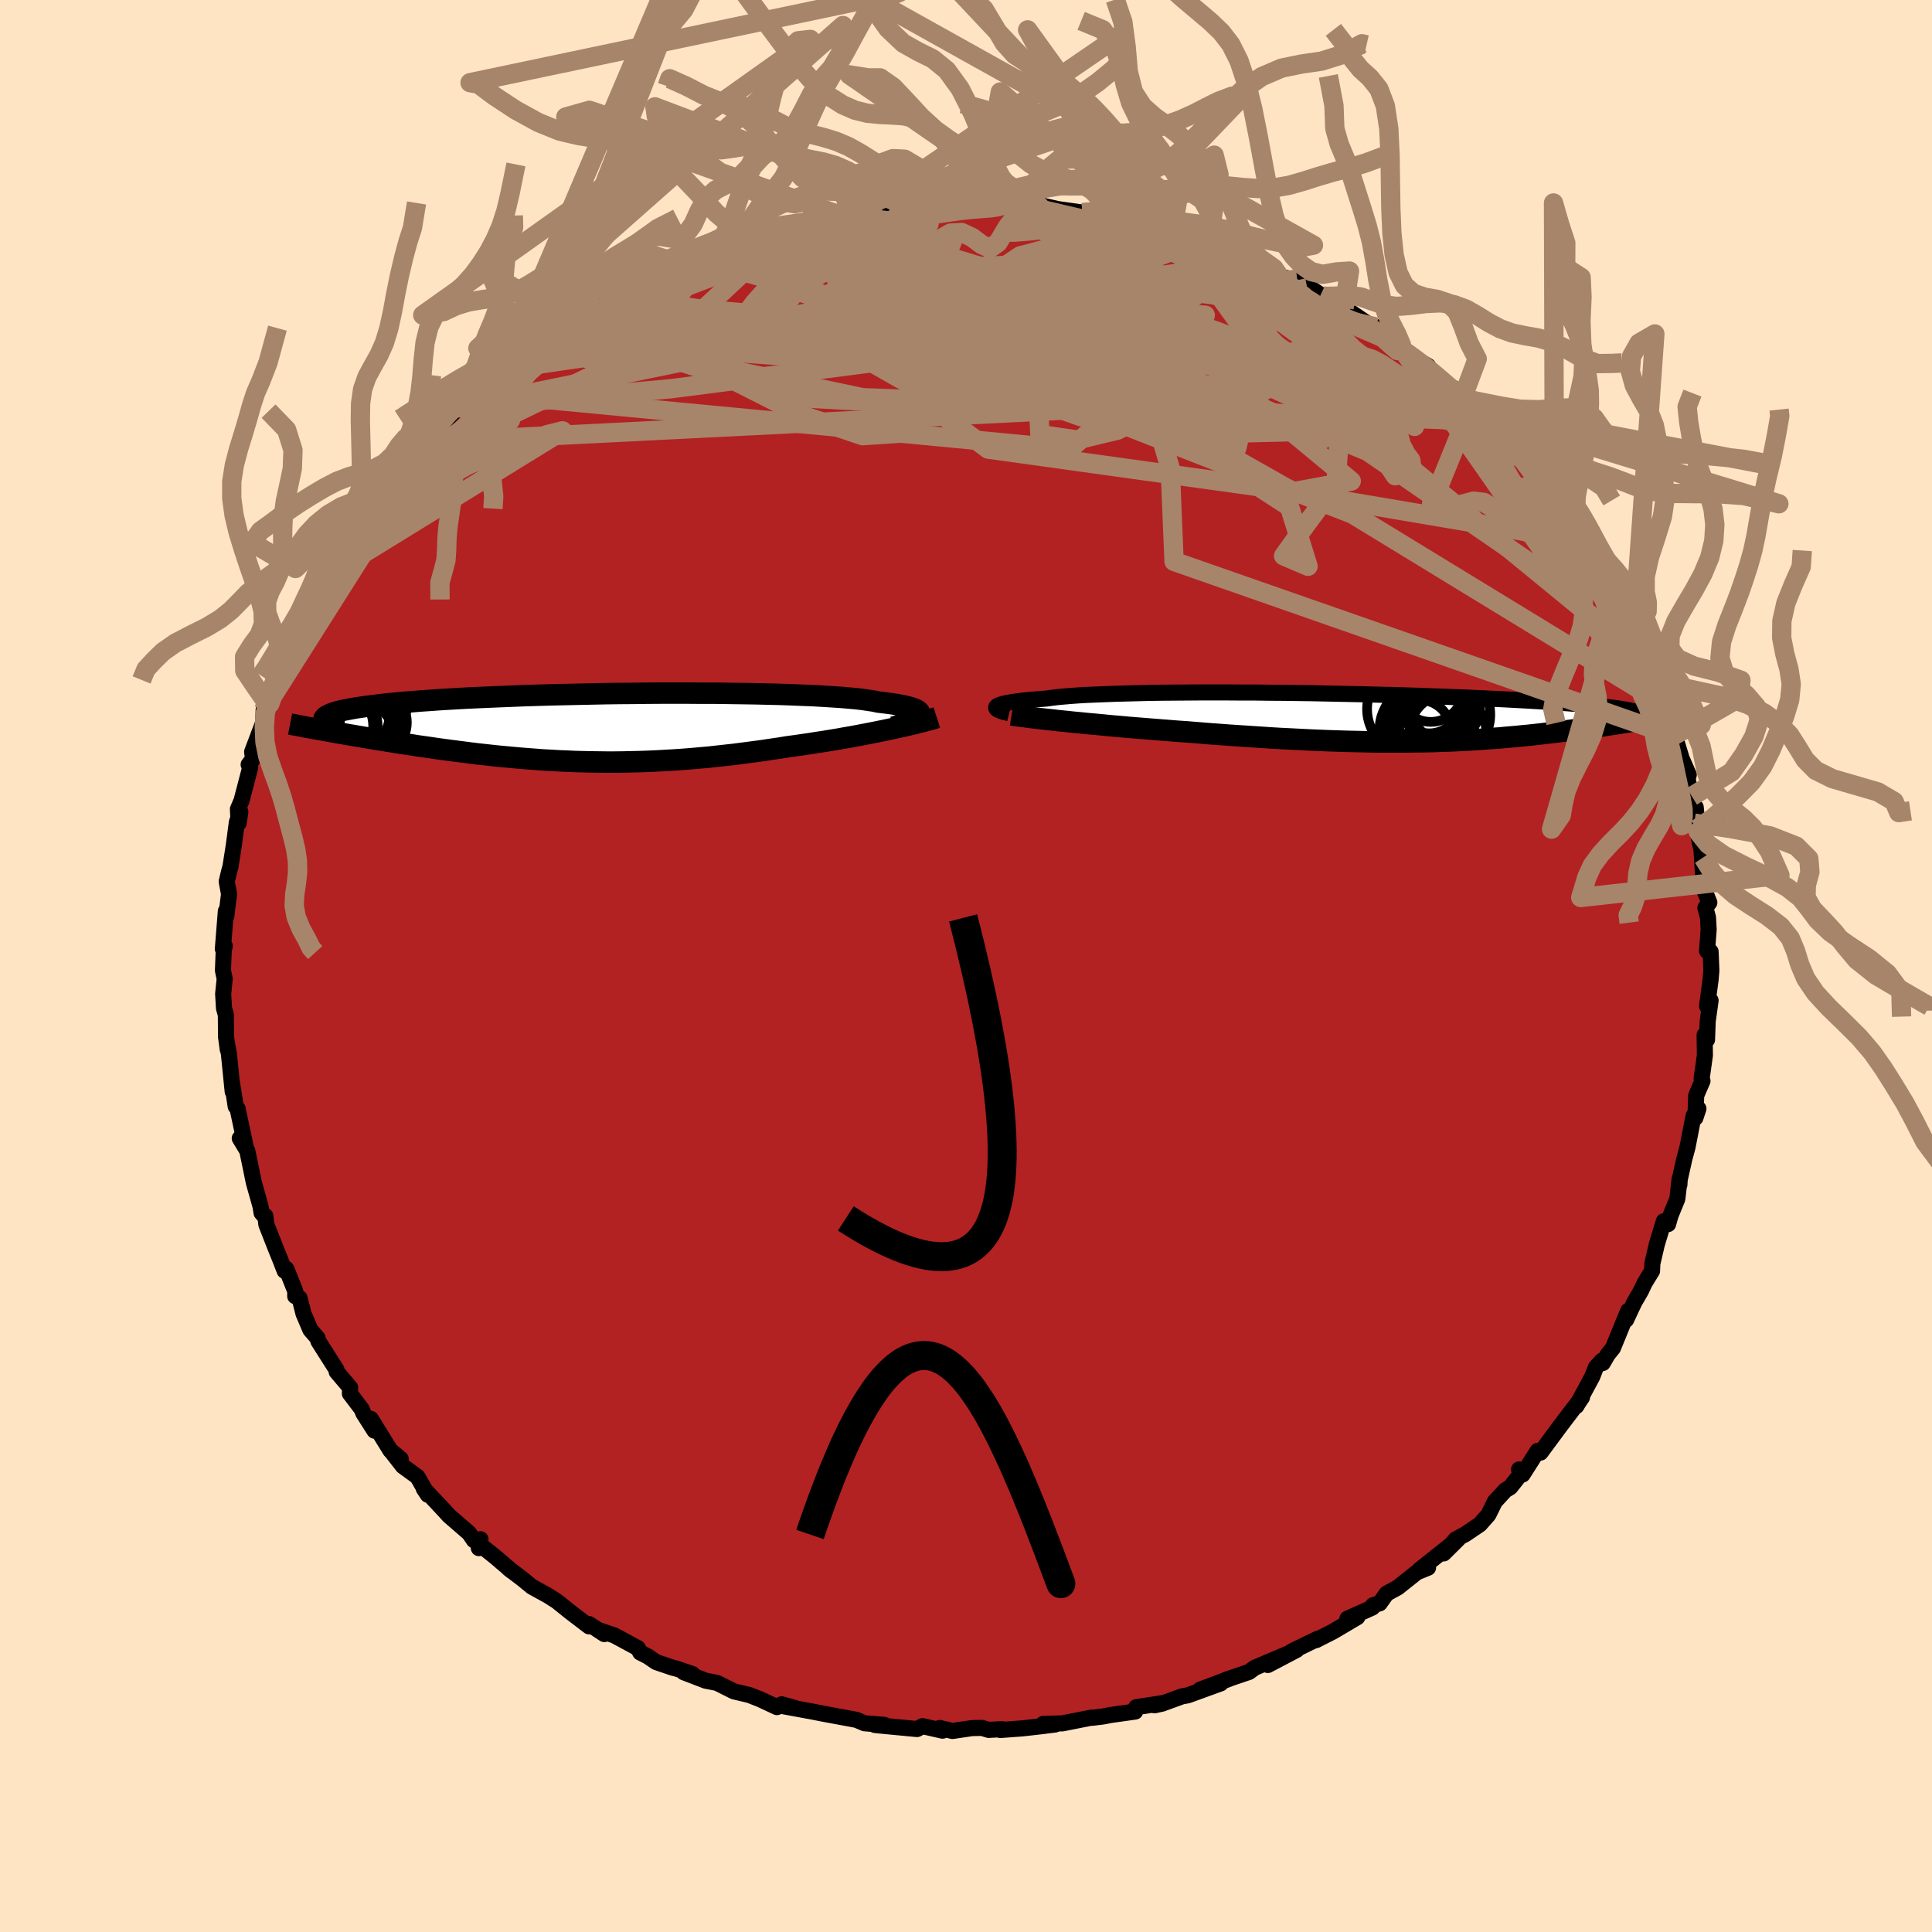 
  <svg viewBox="-100 -100 200 200" xmlns="http://www.w3.org/2000/svg" width="500" height="500" id="face-svg">
    <defs>
      <clipPath id="leftEyeClipPath">
        <polyline points="34.12,-1.27 34.17,-1.38 34.17,-1.49 34.13,-1.59 34.03,-1.7 33.89,-1.8 33.7,-1.9 33.47,-1.99 33.18,-2.08 32.85,-2.17 32.47,-2.26 32.04,-2.34 31.57,-2.42 31.05,-2.5 30.48,-2.57 29.87,-2.64 29.42,-2.74 28.89,-2.82 28.28,-2.91 27.59,-2.99 26.83,-3.06 25.99,-3.13 25.09,-3.19 24.11,-3.25 23.08,-3.31 21.99,-3.35 20.84,-3.4 19.64,-3.44 18.39,-3.47 17.11,-3.5 15.78,-3.52 14.43,-3.54 13.04,-3.56 11.64,-3.56 10.22,-3.57 8.78,-3.57 7.34,-3.57 5.89,-3.56 4.44,-3.54 3,-3.53 1.56,-3.51 0.14,-3.48 -1.26,-3.45 -2.64,-3.42 -4,-3.39 -5.34,-3.35 -6.64,-3.31 -7.91,-3.26 -9.14,-3.21 -10.34,-3.16 -11.5,-3.11 -12.61,-3.06 -13.69,-3 -14.72,-2.94 -15.7,-2.88 -16.65,-2.81 -17.54,-2.75 -18.39,-2.68 -19.2,-2.62 -19.96,-2.55 -20.68,-2.48 -21.36,-2.41 -22,-2.33 -22.59,-2.26 -23.15,-2.19 -23.68,-2.11 -24.17,-2.04 -24.62,-1.96 -25.04,-1.88 -25.42,-1.81 -25.77,-1.73 -26.08,-1.65 -26.36,-1.57 -26.61,-1.49 -26.82,-1.41 -27.01,-1.32 -27.17,-1.24 -27.3,-1.16 -27.4,-1.07 -27.47,-0.99 -26.96,0.38 -26.5,0.46 -26.02,0.55 -25.54,0.63 -25.05,0.72 -24.54,0.8 -24.03,0.89 -23.5,0.98 -22.97,1.07 -22.42,1.16 -21.87,1.25 -21.31,1.34 -20.74,1.43 -20.15,1.53 -19.57,1.62 -18.97,1.71 -18.35,1.8 -17.73,1.9 -17.09,1.99 -16.45,2.08 -15.79,2.18 -15.12,2.27 -14.44,2.36 -13.75,2.45 -13.05,2.54 -12.35,2.63 -11.63,2.72 -10.9,2.8 -10.17,2.88 -9.42,2.96 -8.67,3.03 -7.91,3.1 -7.14,3.17 -6.37,3.23 -5.58,3.29 -4.79,3.35 -4,3.39 -3.19,3.44 -2.38,3.47 -1.56,3.51 -0.74,3.53 0.09,3.55 0.93,3.56 1.77,3.57 2.62,3.57 3.47,3.56 4.33,3.54 5.2,3.52 6.07,3.49 6.94,3.45 7.82,3.4 8.71,3.35 9.6,3.29 10.49,3.22 11.39,3.14 12.3,3.06 13.2,2.96 14.11,2.86 15.02,2.76 15.93,2.64 16.85,2.52 17.76,2.4 18.68,2.26 19.59,2.13 20.5,1.98 21.26,1.88 22.02,1.77 22.77,1.66 23.52,1.54 24.26,1.43 24.99,1.31 25.72,1.19 26.43,1.06 27.14,0.94 27.83,0.81 28.51,0.68 29.18,0.55 29.83,0.42 30.47,0.29 31.09,0.16" />
      </clipPath>
      <clipPath id="rightEyeClipPath">
        <polyline points="-38.99,-1.09 -38.94,-1.16 -38.85,-1.22 -38.71,-1.29 -38.54,-1.35 -38.32,-1.42 -38.06,-1.48 -37.76,-1.54 -37.41,-1.6 -37.02,-1.66 -36.58,-1.72 -36.1,-1.78 -35.58,-1.83 -35.01,-1.88 -34.4,-1.93 -33.75,-1.98 -33.27,-2.05 -32.7,-2.12 -32.06,-2.18 -31.34,-2.24 -30.55,-2.3 -29.68,-2.35 -28.75,-2.39 -27.76,-2.43 -26.7,-2.47 -25.58,-2.5 -24.41,-2.53 -23.19,-2.56 -21.93,-2.58 -20.62,-2.59 -19.28,-2.6 -17.9,-2.61 -16.5,-2.61 -15.08,-2.61 -13.64,-2.6 -12.18,-2.6 -10.72,-2.58 -9.25,-2.57 -7.78,-2.55 -6.31,-2.53 -4.86,-2.5 -3.41,-2.47 -1.98,-2.44 -0.57,-2.41 0.81,-2.37 2.18,-2.34 3.51,-2.3 4.81,-2.26 6.08,-2.21 7.32,-2.17 8.51,-2.12 9.67,-2.08 10.79,-2.03 11.87,-1.98 12.91,-1.93 13.9,-1.88 14.85,-1.83 15.76,-1.78 16.63,-1.73 17.46,-1.68 18.25,-1.63 18.99,-1.57 19.7,-1.52 20.38,-1.47 21.02,-1.42 21.63,-1.37 22.2,-1.32 22.75,-1.27 23.26,-1.22 23.74,-1.16 24.19,-1.11 24.61,-1.06 25,-1.01 25.36,-0.96 25.69,-0.91 26,-0.86 26.28,-0.81 26.54,-0.76 26.78,-0.71 26.99,-0.67 25.87,0.53 25.51,0.59 25.15,0.65 24.78,0.7 24.4,0.76 24.01,0.82 23.61,0.88 23.21,0.93 22.8,0.99 22.37,1.05 21.94,1.11 21.51,1.17 21.06,1.23 20.6,1.29 20.14,1.35 19.67,1.41 19.19,1.47 18.69,1.53 18.19,1.59 17.67,1.65 17.15,1.71 16.61,1.77 16.06,1.83 15.5,1.88 14.93,1.94 14.34,1.99 13.75,2.04 13.14,2.1 12.52,2.14 11.89,2.19 11.25,2.24 10.59,2.28 9.92,2.32 9.24,2.35 8.55,2.39 7.84,2.42 7.11,2.44 6.38,2.47 5.62,2.49 4.86,2.5 4.07,2.51 3.28,2.52 2.46,2.52 1.64,2.52 0.79,2.52 -0.07,2.51 -0.94,2.49 -1.83,2.47 -2.74,2.45 -3.66,2.42 -4.6,2.39 -5.56,2.35 -6.53,2.31 -7.51,2.26 -8.51,2.21 -9.53,2.16 -10.56,2.1 -11.6,2.03 -12.65,1.96 -13.72,1.89 -14.79,1.82 -15.87,1.74 -16.96,1.66 -18.06,1.57 -19.16,1.48 -20.05,1.42 -20.94,1.35 -21.83,1.28 -22.71,1.21 -23.59,1.14 -24.46,1.07 -25.32,1 -26.18,0.92 -27.02,0.85 -27.85,0.77 -28.67,0.69 -29.47,0.62 -30.26,0.54 -31.02,0.47 -31.76,0.39" />
      </clipPath>
      <filter id="fuzzy">
        <feTurbulence id="turbulence" baseFrequency="0.05" numOctaves="3" type="noise" result="noise" />
        <feDisplacementMap in="SourceGraphic" in2="noise" scale="2" />
      </filter>
      <linearGradient id="rainbowGradient" x1="0%" y1="0%" x2="100%" y2="0%">
        <stop offset="0%" style="stop-color: rgb(128, 128, 128); stop-opacity: 1" />
        <stop offset="50%" style="stop-color: rgb(255, 105, 180); stop-opacity: 1" />
        <stop offset="100%" style="stop-color: rgb(123, 104, 238); stop-opacity: 1" />
      </linearGradient>
    </defs>
    <rect x="-100" y="-100" width="100%" height="100%" fill="rgb(255, 228, 196)" />
    <polyline id="faceContour" points="77.16,0.46 77.08,1.42 76.71,4.15 77.08,3.57 76.78,5.71 76.71,7.63 76.46,7.14 76.49,9.25 76.15,11.67 76.24,11.9 75.59,13.4 75.51,15.71 75.82,14.77 75.33,15.49 75.11,16.59 74.69,18.75 74.36,19.98 73.88,22.12 73.85,22.64 73.87,22.06 73.64,24.1 72.94,25.81 72.68,26.72 72.24,26.42 71.51,28.83 71.05,30.81 71.02,31.56 70.25,32.82 69.87,33.63 69.18,34.82 68.33,36.63 68.55,35.69 66.97,39.55 66.43,40.22 65.92,41.1 65.83,40.86 65.2,41.56 64.83,42.51 63.19,45.55 63.39,45.21 63.77,44.65 61.52,47.61 60.95,48.38 59.48,50.37 59.18,50.19 57.62,52.64 57.25,52.12 57.45,52.56 56.34,53.96 55.83,54.27 54.75,55.44 54.08,56.8 53.2,57.8 51.69,58.82 50.7,59.35 49.45,60.81 50.94,59.33 46.93,62.52 47.83,62.29 46.68,62.76 44.69,64.34 43.54,64.97 42.82,65.98 42.14,66.17 42.07,66.41 39.48,67.57 40.51,67.41 37.99,68.9 36.24,69.79 36.39,69.65 33.7,70.96 34.24,70.79 31.25,72.36 33.5,71.11 29.88,72.65 29.3,73.08 26.93,73.88 27.64,73.64 24.24,74.91 26.37,74.26 22.96,75.5 22.38,75.6 20.3,76.36 19.52,76.53 20.31,76.31 17.62,76.73 17.51,77.18 14.95,77.54 14.18,77.69 13.02,77.83 13.02,77.8 9.99,78.4 7.99,78.46 9.22,78.52 7.62,78.72 5.84,78.92 3.55,79.09 3.71,79 2.35,79.08 1.65,78.87 0.64,78.89 -1.4,79.19 -2.72,78.88 -2.43,79.16 -4.49,78.69 -5.07,78.99 -8.96,78.62 -9.43,78.57 -8.46,78.56 -10.51,78.39 -11.33,78.04 -12.35,77.85 -14.78,77.4 -15.9,77.18 -19,76.61 -17.74,76.8 -19.08,76.43 -19.57,76.72 -21.3,75.91 -22.42,75.47 -24.02,75.09 -25.78,74.21 -26.93,73.99 -29.22,73.11 -28.31,73.3 -29.95,72.74 -30.33,72.65 -32.07,72.06 -32.93,71.47 -33.72,71.07 -33.96,70.62 -36.4,69.3 -37.97,68.77 -37.44,69.16 -39.02,68.12 -39.02,68.36 -40.92,66.91 -42.33,65.78 -43.23,65.2 -44.95,64.25 -45.86,63.5 -47.36,62.36 -47.01,62.64 -48.63,61.25 -50.5,59.75 -50.43,60.26 -50.26,59.34 -50.94,59.44 -51.43,58.72 -53.53,56.9 -53.99,56.39 -56.13,54.11 -55.71,54.74 -56.79,52.87 -58.29,51.78 -59.53,50.19 -58.52,51.02 -59.58,50.16 -61.61,46.88 -61.24,48.1 -62.39,46.29 -62.55,45.88 -63.78,44.26 -63.75,43.65 -65.15,42 -65.17,41.79 -67.04,38.84 -67.13,38.51 -67.87,37.66 -68.58,35.99 -68.99,34.38 -69.44,34.18 -69.43,33.67 -70.36,31.35 -70.53,31.56 -71.03,30.28 -71.43,29.3 -72.43,26.75 -72.53,25.88 -72.53,26.01 -72.92,25.56 -73.03,24.88 -73.73,22.39 -74.07,20.72 -74.4,19.13 -75.18,17.84 -74.55,18.78 -75.41,14.75 -75.6,14.54 -75.78,13.37 -76,12.02 -75.91,13.01 -76.3,9.13 -76.51,7.97 -76.42,8.65 -76.6,7.35 -76.62,5.05 -76.81,4.38 -76.9,2.89 -76.74,1.33 -76.92,0.46 -76.84,-1.59 -76.73,-2.08 -76.93,-1.77 -76.62,-5.68 -76.57,-5.18 -76.29,-7.45 -76.53,-8.74 -76.3,-9.71 -76.14,-10.29 -75.79,-12.53 -75.48,-14.88 -75.12,-15.96 -75.3,-14.78 -75.37,-16.24 -75,-17.11 -74.1,-20.55 -74.26,-20.85 -73.8,-21.44 -73.9,-22.17 -72.74,-25.23 -72.71,-26.49 -72.3,-27.11 -72.02,-28.39 -71.64,-29.51 -71.57,-29.18 -69.69,-33.33 -69.63,-33.44 -69.16,-34.34 -69.38,-34.78 -68.95,-35.03 -67.26,-38.52 -67.92,-36.82 -66.28,-40.31 -66.56,-39.46 -65.73,-40.92 -65.29,-41.2 -64.25,-43.9 -63.86,-44.49 -62.61,-45.72 -61.25,-47.03 -60.72,-48.84 -60.59,-48.2 -60.21,-48.72 -59.39,-50.13 -57.21,-53 -58.09,-51.7 -56.71,-53.63 -56.11,-54.24 -55.37,-55.11 -54.56,-55.75 -53.47,-56.88 -52.62,-57.76 -52.55,-58.09 -50.79,-59.35 -50.07,-59.99 -48.23,-61.05 -47.17,-62.55 -47.63,-61.81 -45.62,-63.36 -43.68,-64.97 -44.31,-64.57 -42.79,-65.46 -41.61,-66.43 -40.75,-67.04 -40.42,-67.01 -38.43,-68.44 -37.89,-68.81 -37.85,-68.89 -36.92,-69.32 -34.91,-70.41 -33.59,-71.06 -33.54,-71.15 -30.45,-72.53 -31.62,-71.94 -28.3,-73.36 -26.75,-73.9 -28.17,-73.62 -25.33,-74.58 -26.04,-74.46 -22.44,-75.56 -23.89,-75.22 -20.26,-76.49 -20.35,-76.31 -17.63,-76.86 -18.82,-76.54 -16.05,-77.12 -14.84,-77.54 -14.35,-77.77 -13.05,-77.72 -11.89,-78.04 -10.23,-78.16 -10.26,-78.41 -7.43,-78.53 -8.85,-78.55 -5.4,-78.79 -5.3,-78.73 -3.47,-78.92 -2.41,-78.97 -0.8,-79.19 -0.35,-79.2 3.1,-79.09 2.55,-79.04 2.92,-79.02 3.72,-79.11 5.2,-78.93 7.61,-78.65 7.35,-78.84 9.54,-78.35 12.04,-78 12.97,-78.03 14.77,-77.39 12.9,-77.74 14.28,-77.58 15.94,-77.43 17.4,-76.88 19.89,-76.36 21.25,-76.06 20.81,-76.02 21.36,-76.07 23.37,-75.36 23.95,-75.29 25.1,-74.93 27.75,-73.77 28.76,-73.31 29.69,-72.93 31.87,-72.23 31.37,-72.15 32.02,-71.5 34.15,-70.98 34.28,-71.11 36.71,-69.48 36.51,-69.43 37.69,-68.69 39.13,-68.12 39.73,-67.75 41.35,-66.65 42.99,-65.57 42.46,-66.15 43.84,-64.75 45.56,-63.39 45.08,-63.96 46.67,-62.8 47.83,-62.11 48.67,-60.89 50.53,-59.78 51.33,-58.61 51.2,-59.23 52.22,-57.72 52.6,-57.9 53.73,-56.4 55.44,-55 57.52,-52.78 57,-53.63 57.33,-52.71 57.52,-52.78 58.98,-50.51 59.65,-49.56 60.91,-48.04 61.29,-47.95 61.96,-46.92 63.13,-45.52 64.16,-43.91 64.1,-44.08 64.65,-42.31 65.96,-40.79 65.58,-41.21 67.57,-38.42 68.42,-36.47 68.27,-36.5 68.53,-36.04 69.15,-34.89 69.47,-34.52 69.55,-33.1 70.26,-32 70.44,-31.54 71.56,-29.48 71.55,-29.24 72.63,-26.87 72.9,-25.06 73.23,-23.82 73.31,-24.03 74.08,-21.49 74.82,-19.8 74.7,-19.31 75.14,-17.56 75.63,-15.5 75.54,-16.43 75.39,-14.79 75.67,-14.19 76.3,-11.23 76.11,-12.5 76.35,-8.5 76.46,-7.79 76.95,-6.57 76.54,-6.02 76.81,-5.03 76.88,-3.78 76.71,-1.56 77.08,-1.49 77.16,0.46 77.08,1.42" fill="rgb(178, 34, 34)" stroke="black" stroke-width="1.667" stroke-linejoin="round" filter="url(#fuzzy)" />
    <g transform="translate(42.12 -25.71)">
      <polyline id="rightCountour" points="-38.99,-1.09 -38.94,-1.16 -38.85,-1.22 -38.71,-1.29 -38.54,-1.35 -38.32,-1.42 -38.06,-1.48 -37.76,-1.54 -37.41,-1.6 -37.02,-1.66 -36.58,-1.72 -36.1,-1.78 -35.58,-1.83 -35.01,-1.88 -34.4,-1.93 -33.75,-1.98 -33.27,-2.05 -32.7,-2.12 -32.06,-2.18 -31.34,-2.24 -30.55,-2.3 -29.68,-2.35 -28.75,-2.39 -27.76,-2.43 -26.7,-2.47 -25.58,-2.5 -24.41,-2.53 -23.19,-2.56 -21.93,-2.58 -20.62,-2.59 -19.28,-2.6 -17.9,-2.61 -16.5,-2.61 -15.08,-2.61 -13.64,-2.6 -12.18,-2.6 -10.72,-2.58 -9.25,-2.57 -7.78,-2.55 -6.31,-2.53 -4.86,-2.5 -3.41,-2.47 -1.98,-2.44 -0.57,-2.41 0.81,-2.37 2.18,-2.34 3.51,-2.3 4.81,-2.26 6.08,-2.21 7.32,-2.17 8.51,-2.12 9.67,-2.08 10.79,-2.03 11.87,-1.98 12.91,-1.93 13.9,-1.88 14.85,-1.83 15.76,-1.78 16.63,-1.73 17.46,-1.68 18.25,-1.63 18.99,-1.57 19.7,-1.52 20.38,-1.47 21.02,-1.42 21.63,-1.37 22.2,-1.32 22.75,-1.27 23.26,-1.22 23.74,-1.16 24.19,-1.11 24.61,-1.06 25,-1.01 25.36,-0.96 25.69,-0.91 26,-0.86 26.28,-0.81 26.54,-0.76 26.78,-0.71 26.99,-0.67 25.87,0.53 25.51,0.59 25.15,0.65 24.78,0.7 24.4,0.76 24.01,0.82 23.61,0.88 23.21,0.93 22.8,0.99 22.37,1.05 21.94,1.11 21.51,1.17 21.06,1.23 20.6,1.29 20.14,1.35 19.67,1.41 19.19,1.47 18.69,1.53 18.19,1.59 17.67,1.65 17.15,1.71 16.61,1.77 16.06,1.83 15.5,1.88 14.93,1.94 14.34,1.99 13.75,2.04 13.14,2.1 12.52,2.14 11.89,2.19 11.25,2.24 10.59,2.28 9.92,2.32 9.24,2.35 8.55,2.39 7.84,2.42 7.11,2.44 6.38,2.47 5.62,2.49 4.86,2.5 4.07,2.51 3.28,2.52 2.46,2.52 1.64,2.52 0.79,2.52 -0.07,2.51 -0.94,2.49 -1.83,2.47 -2.74,2.45 -3.66,2.42 -4.6,2.39 -5.56,2.35 -6.53,2.31 -7.51,2.26 -8.51,2.21 -9.53,2.16 -10.56,2.1 -11.6,2.03 -12.65,1.96 -13.72,1.89 -14.79,1.82 -15.87,1.74 -16.96,1.66 -18.06,1.57 -19.16,1.48 -20.05,1.42 -20.94,1.35 -21.83,1.28 -22.71,1.21 -23.59,1.14 -24.46,1.07 -25.32,1 -26.18,0.92 -27.02,0.85 -27.85,0.77 -28.67,0.69 -29.47,0.62 -30.26,0.54 -31.02,0.47 -31.76,0.39" fill="white" stroke="white" stroke-width="0" stroke-linejoin="round" filter="url(#fuzzy)" />
    </g>
    <g transform="translate(-38.95 -24.68)">
      <polyline id="leftCountour" points="34.12,-1.27 34.17,-1.38 34.17,-1.49 34.13,-1.59 34.03,-1.7 33.89,-1.8 33.7,-1.9 33.47,-1.99 33.18,-2.08 32.85,-2.17 32.47,-2.26 32.04,-2.34 31.57,-2.42 31.05,-2.5 30.48,-2.57 29.87,-2.64 29.42,-2.74 28.89,-2.82 28.28,-2.91 27.59,-2.99 26.83,-3.06 25.99,-3.13 25.09,-3.19 24.11,-3.25 23.08,-3.31 21.99,-3.35 20.84,-3.4 19.64,-3.44 18.39,-3.47 17.11,-3.5 15.78,-3.52 14.43,-3.54 13.04,-3.56 11.64,-3.56 10.22,-3.57 8.78,-3.57 7.34,-3.57 5.89,-3.56 4.44,-3.54 3,-3.53 1.56,-3.51 0.14,-3.48 -1.26,-3.45 -2.64,-3.42 -4,-3.39 -5.34,-3.35 -6.64,-3.31 -7.91,-3.26 -9.14,-3.21 -10.34,-3.16 -11.5,-3.11 -12.61,-3.06 -13.69,-3 -14.72,-2.94 -15.7,-2.88 -16.65,-2.81 -17.54,-2.75 -18.39,-2.68 -19.2,-2.62 -19.96,-2.55 -20.68,-2.48 -21.36,-2.41 -22,-2.33 -22.59,-2.26 -23.15,-2.19 -23.68,-2.11 -24.17,-2.04 -24.62,-1.96 -25.04,-1.88 -25.42,-1.81 -25.77,-1.73 -26.08,-1.65 -26.36,-1.57 -26.61,-1.49 -26.82,-1.41 -27.01,-1.32 -27.17,-1.24 -27.3,-1.16 -27.4,-1.07 -27.47,-0.99 -26.96,0.38 -26.5,0.46 -26.02,0.55 -25.54,0.63 -25.05,0.72 -24.54,0.8 -24.03,0.89 -23.5,0.98 -22.97,1.07 -22.42,1.16 -21.87,1.25 -21.31,1.34 -20.74,1.43 -20.15,1.53 -19.57,1.62 -18.97,1.71 -18.35,1.8 -17.73,1.9 -17.09,1.99 -16.45,2.08 -15.79,2.18 -15.12,2.27 -14.44,2.36 -13.75,2.45 -13.05,2.54 -12.35,2.63 -11.63,2.72 -10.9,2.8 -10.17,2.88 -9.42,2.96 -8.67,3.03 -7.91,3.1 -7.14,3.17 -6.37,3.23 -5.58,3.29 -4.79,3.35 -4,3.39 -3.19,3.44 -2.38,3.47 -1.56,3.51 -0.74,3.53 0.09,3.55 0.93,3.56 1.77,3.57 2.62,3.57 3.47,3.56 4.33,3.54 5.2,3.52 6.07,3.49 6.94,3.45 7.82,3.4 8.71,3.35 9.6,3.29 10.49,3.22 11.39,3.14 12.3,3.06 13.2,2.96 14.11,2.86 15.02,2.76 15.93,2.64 16.85,2.52 17.76,2.4 18.68,2.26 19.59,2.13 20.5,1.98 21.26,1.88 22.02,1.77 22.77,1.66 23.52,1.54 24.26,1.43 24.99,1.31 25.72,1.19 26.43,1.06 27.14,0.94 27.83,0.81 28.51,0.68 29.18,0.55 29.83,0.42 30.47,0.29 31.09,0.16" fill="white" stroke="white" stroke-width="0" stroke-linejoin="round" filter="url(#fuzzy)" />
    </g>
    <g transform="translate(42.12 -25.71)">
      <polyline id="rightUpper" points="-37.65,-0.46 -37.9,-0.52 -38.14,-0.57 -38.35,-0.63 -38.53,-0.7 -38.69,-0.76 -38.82,-0.82 -38.91,-0.89 -38.98,-0.96 -39,-1.02 -38.99,-1.09 -38.94,-1.16 -38.85,-1.22 -38.71,-1.29 -38.54,-1.35 -38.32,-1.42 -38.06,-1.48 -37.76,-1.54 -37.41,-1.6 -37.02,-1.66 -36.58,-1.72 -36.1,-1.78 -35.58,-1.83 -35.01,-1.88 -34.4,-1.93 -33.75,-1.98 -33.27,-2.05 -32.7,-2.12 -32.06,-2.18 -31.34,-2.24 -30.55,-2.3 -29.68,-2.35 -28.75,-2.39 -27.76,-2.43 -26.7,-2.47 -25.58,-2.5 -24.41,-2.53 -23.19,-2.56 -21.93,-2.58 -20.62,-2.59 -19.28,-2.6 -17.9,-2.61 -16.5,-2.61 -15.08,-2.61 -13.64,-2.6 -12.18,-2.6 -10.72,-2.58 -9.25,-2.57 -7.78,-2.55 -6.31,-2.53 -4.86,-2.5 -3.41,-2.47 -1.98,-2.44 -0.57,-2.41 0.81,-2.37 2.18,-2.34 3.51,-2.3 4.81,-2.26 6.08,-2.21 7.32,-2.17 8.51,-2.12 9.67,-2.08 10.79,-2.03 11.87,-1.98 12.91,-1.93 13.9,-1.88 14.85,-1.83 15.76,-1.78 16.63,-1.73 17.46,-1.68 18.25,-1.63 18.99,-1.57 19.7,-1.52 20.38,-1.47 21.02,-1.42 21.63,-1.37 22.2,-1.32 22.75,-1.27 23.26,-1.22 23.74,-1.16 24.19,-1.11 24.61,-1.06 25,-1.01 25.36,-0.96 25.69,-0.91 26,-0.86 26.28,-0.81 26.54,-0.76 26.78,-0.71 26.99,-0.67 27.18,-0.62 27.35,-0.57 27.49,-0.52 27.62,-0.47 27.73,-0.42 27.83,-0.38 27.9,-0.33 27.96,-0.28 28.01,-0.24 28.04,-0.19" fill="none" stroke="black" stroke-width="1.667" stroke-linejoin="round" filter="url(#fuzzy)" />
      <polyline id="rightLower" points="-37.4,-0.29 -37.03,-0.23 -36.6,-0.17 -36.13,-0.11 -35.61,-0.04 -35.05,0.03 -34.46,0.1 -33.83,0.17 -33.17,0.24 -32.48,0.32 -31.76,0.39 -31.02,0.47 -30.26,0.54 -29.47,0.62 -28.67,0.69 -27.85,0.77 -27.02,0.85 -26.18,0.92 -25.32,1 -24.46,1.07 -23.59,1.14 -22.71,1.21 -21.83,1.28 -20.94,1.35 -20.05,1.42 -19.16,1.48 -18.06,1.57 -16.96,1.66 -15.87,1.74 -14.79,1.82 -13.72,1.89 -12.65,1.96 -11.6,2.03 -10.56,2.1 -9.53,2.16 -8.51,2.21 -7.51,2.26 -6.53,2.31 -5.56,2.35 -4.6,2.39 -3.66,2.42 -2.74,2.45 -1.83,2.47 -0.94,2.49 -0.07,2.51 0.79,2.52 1.64,2.52 2.46,2.52 3.28,2.52 4.07,2.51 4.86,2.5 5.62,2.49 6.38,2.47 7.11,2.44 7.84,2.42 8.55,2.39 9.24,2.35 9.92,2.32 10.59,2.28 11.25,2.24 11.89,2.19 12.52,2.14 13.14,2.1 13.75,2.04 14.34,1.99 14.93,1.94 15.5,1.88 16.06,1.83 16.61,1.77 17.15,1.71 17.67,1.65 18.19,1.59 18.69,1.53 19.19,1.47 19.67,1.41 20.14,1.35 20.6,1.29 21.06,1.23 21.51,1.17 21.94,1.11 22.37,1.05 22.8,0.99 23.21,0.93 23.61,0.88 24.01,0.82 24.4,0.76 24.78,0.7 25.15,0.65 25.51,0.59 25.87,0.53 26.22,0.48 26.55,0.43 26.88,0.37 27.21,0.32 27.52,0.27 27.82,0.22 28.12,0.17 28.41,0.12 28.69,0.07 28.97,0.03" fill="none" stroke="black" stroke-width="2.222" stroke-linejoin="round" filter="url(#fuzzy)" />
      <circle r="3.978" cx="7.768" cy="1.53" stroke="black" fill="none" stroke-width="1.0" filter="url(#fuzzy)" clip-path="url(#rightEyeClipPath)" /><circle r="3.654" cx="5.868" cy="-0.555" stroke="black" fill="none" stroke-width="1.0" filter="url(#fuzzy)" clip-path="url(#rightEyeClipPath)" /><circle r="4.824" cx="4.223" cy="-0.895" stroke="black" fill="none" stroke-width="1.0" filter="url(#fuzzy)" clip-path="url(#rightEyeClipPath)" /><circle r="3.502" cx="7.568" cy="-0.99" stroke="black" fill="none" stroke-width="1.0" filter="url(#fuzzy)" clip-path="url(#rightEyeClipPath)" /><circle r="4.82" cx="7.333" cy="-0.315" stroke="black" fill="none" stroke-width="1.0" filter="url(#fuzzy)" clip-path="url(#rightEyeClipPath)" /><circle r="3.356" cx="5.998" cy="-2.915" stroke="black" fill="none" stroke-width="1.0" filter="url(#fuzzy)" clip-path="url(#rightEyeClipPath)" /><circle r="3.202" cx="5.843" cy="-1.575" stroke="black" fill="none" stroke-width="1.0" filter="url(#fuzzy)" clip-path="url(#rightEyeClipPath)" /><circle r="3.152" cx="4.893" cy="1.33" stroke="black" fill="none" stroke-width="1.0" filter="url(#fuzzy)" clip-path="url(#rightEyeClipPath)" /><circle r="4.544" cx="5.573" cy="1.21" stroke="black" fill="none" stroke-width="1.0" filter="url(#fuzzy)" clip-path="url(#rightEyeClipPath)" /><circle r="4.904" cx="5.588" cy="1.28" stroke="black" fill="none" stroke-width="1.0" filter="url(#fuzzy)" clip-path="url(#rightEyeClipPath)" />
      </g>
    <g transform="translate(-38.95 -24.68)">
      <polyline id="leftUpper" points="31.42,-0.05 31.84,-0.17 32.24,-0.3 32.61,-0.43 32.94,-0.55 33.24,-0.68 33.5,-0.8 33.72,-0.92 33.89,-1.04 34.03,-1.15 34.12,-1.27 34.17,-1.38 34.17,-1.49 34.13,-1.59 34.03,-1.7 33.89,-1.8 33.7,-1.9 33.47,-1.99 33.18,-2.08 32.85,-2.17 32.47,-2.26 32.04,-2.34 31.57,-2.42 31.05,-2.5 30.48,-2.57 29.87,-2.64 29.42,-2.74 28.89,-2.82 28.28,-2.91 27.59,-2.99 26.83,-3.06 25.99,-3.13 25.09,-3.19 24.11,-3.25 23.08,-3.31 21.99,-3.35 20.84,-3.4 19.64,-3.44 18.39,-3.47 17.11,-3.5 15.78,-3.52 14.43,-3.54 13.04,-3.56 11.64,-3.56 10.22,-3.57 8.78,-3.57 7.34,-3.57 5.89,-3.56 4.44,-3.54 3,-3.53 1.56,-3.51 0.14,-3.48 -1.26,-3.45 -2.64,-3.42 -4,-3.39 -5.34,-3.35 -6.64,-3.31 -7.91,-3.26 -9.14,-3.21 -10.34,-3.16 -11.5,-3.11 -12.61,-3.06 -13.69,-3 -14.72,-2.94 -15.7,-2.88 -16.65,-2.81 -17.54,-2.75 -18.39,-2.68 -19.2,-2.62 -19.96,-2.55 -20.68,-2.48 -21.36,-2.41 -22,-2.33 -22.59,-2.26 -23.15,-2.19 -23.68,-2.11 -24.17,-2.04 -24.62,-1.96 -25.04,-1.88 -25.42,-1.81 -25.77,-1.73 -26.08,-1.65 -26.36,-1.57 -26.61,-1.49 -26.82,-1.41 -27.01,-1.32 -27.17,-1.24 -27.3,-1.16 -27.4,-1.07 -27.47,-0.99 -27.52,-0.9 -27.54,-0.81 -27.54,-0.73 -27.51,-0.64 -27.46,-0.55 -27.4,-0.47 -27.31,-0.38 -27.2,-0.29 -27.07,-0.2 -26.92,-0.11" fill="none" stroke="black" stroke-width="2.222" stroke-linejoin="round" filter="url(#fuzzy)" />
      <polyline id="leftLower" points="35.93,-1.04 35.59,-0.93 35.2,-0.82 34.79,-0.71 34.34,-0.59 33.86,-0.47 33.35,-0.35 32.82,-0.22 32.27,-0.1 31.69,0.03 31.09,0.16 30.47,0.29 29.83,0.42 29.18,0.55 28.51,0.68 27.83,0.81 27.14,0.94 26.43,1.06 25.72,1.19 24.99,1.31 24.26,1.43 23.52,1.54 22.77,1.66 22.02,1.77 21.26,1.88 20.5,1.98 19.59,2.13 18.68,2.26 17.76,2.4 16.85,2.52 15.93,2.64 15.02,2.76 14.11,2.86 13.2,2.96 12.3,3.06 11.39,3.14 10.49,3.22 9.6,3.29 8.71,3.35 7.82,3.4 6.94,3.45 6.07,3.49 5.2,3.52 4.33,3.54 3.47,3.56 2.62,3.57 1.77,3.57 0.93,3.56 0.09,3.55 -0.74,3.53 -1.56,3.51 -2.38,3.47 -3.19,3.44 -4,3.39 -4.79,3.35 -5.58,3.29 -6.37,3.23 -7.14,3.17 -7.91,3.1 -8.67,3.03 -9.42,2.96 -10.17,2.88 -10.9,2.8 -11.63,2.72 -12.35,2.63 -13.05,2.54 -13.75,2.45 -14.44,2.36 -15.12,2.27 -15.79,2.18 -16.45,2.08 -17.09,1.99 -17.73,1.9 -18.35,1.8 -18.97,1.71 -19.57,1.62 -20.15,1.53 -20.74,1.43 -21.31,1.34 -21.87,1.25 -22.42,1.16 -22.97,1.07 -23.5,0.98 -24.03,0.89 -24.54,0.8 -25.05,0.72 -25.54,0.63 -26.02,0.55 -26.5,0.46 -26.96,0.38 -27.41,0.3 -27.86,0.22 -28.29,0.14 -28.71,0.07 -29.12,-0.01 -29.52,-0.08 -29.91,-0.16 -30.29,-0.23 -30.66,-0.3 -31.02,-0.37" fill="none" stroke="black" stroke-width="2.222" stroke-linejoin="round" filter="url(#fuzzy)" />
      <circle r="3.896" cx="-23.991" cy="1.269" stroke="black" fill="none" stroke-width="1.0" filter="url(#fuzzy)" clip-path="url(#leftEyeClipPath)" /><circle r="3.582" cx="-23.871" cy="-0.576" stroke="black" fill="none" stroke-width="1.0" filter="url(#fuzzy)" clip-path="url(#leftEyeClipPath)" /><circle r="4.616" cx="-25.301" cy="-1.576" stroke="black" fill="none" stroke-width="1.0" filter="url(#fuzzy)" clip-path="url(#leftEyeClipPath)" /><circle r="3.468" cx="-22.401" cy="-0.526" stroke="black" fill="none" stroke-width="1.0" filter="url(#fuzzy)" clip-path="url(#leftEyeClipPath)" /><circle r="4.202" cx="-26.616" cy="-0.121" stroke="black" fill="none" stroke-width="1.0" filter="url(#fuzzy)" clip-path="url(#leftEyeClipPath)" /><circle r="3.942" cx="-23.081" cy="0.834" stroke="black" fill="none" stroke-width="1.0" filter="url(#fuzzy)" clip-path="url(#leftEyeClipPath)" /><circle r="4.724" cx="-23.326" cy="-3.506" stroke="black" fill="none" stroke-width="1.0" filter="url(#fuzzy)" clip-path="url(#leftEyeClipPath)" /><circle r="3.312" cx="-23.156" cy="-0.926" stroke="black" fill="none" stroke-width="1.0" filter="url(#fuzzy)" clip-path="url(#leftEyeClipPath)" /><circle r="3.37" cx="-25.326" cy="-0.206" stroke="black" fill="none" stroke-width="1.0" filter="url(#fuzzy)" clip-path="url(#leftEyeClipPath)" /><circle r="4.762" cx="-25.376" cy="0.414" stroke="black" fill="none" stroke-width="1.0" filter="url(#fuzzy)" clip-path="url(#leftEyeClipPath)" />
    </g>
    <g id="hairs">
      <polyline points="73.23,-23.82 62.37,-38.99 41.56,-53.28 19.38,-62.37 3.45,-66.64 -3.81,-67.72 -3.34,-66.79 2.69,-64.58 11.44,-61.87 19.65,-59.58 24.43,-58.51 24.44,-59 20.52,-60.84 15.19,-63.43 11.27,-66.08 10.41,-68.35 12.34,-70.08 15.28,-71.39 17.25,-72.32 17.58,-72.65 17.5,-71.66 18.77,-68.29 20.17,-61.66 10.72,-53.5 -50.79,-59.35" fill="none" stroke="rgb(167, 133, 106)" stroke-width="2" stroke-linejoin="round" filter="url(#fuzzy)" /><polyline points="21.36,-76.07 7.28,-71.81 -14.81,-67.95 -29.89,-64.79 -37.27,-63 -38.96,-62.78 -37.71,-63.22 -35.27,-63.44 -31.69,-63.37 -25.99,-63.52 -17.2,-64.1 -5.02,-64.61 10,-64.11 26.14,-62.07 40.48,-59.02 50.05,-56.44 53.99,-55.46 54.92,-55.21 57.52,-52.78" fill="none" stroke="rgb(167, 133, 106)" stroke-width="2" stroke-linejoin="round" filter="url(#fuzzy)" /><polyline points="-52.62,-57.76 -16.97,-65.08 -2.51,-63.29 2.59,-61.68 6.42,-60.77 9.62,-60.44 11.63,-61.02 12.73,-62.47 13.14,-64.11 12.23,-65.22 9.14,-65.59 4,-65.52 -1.45,-65.5 -4.52,-65.89 -3.09,-66.62 3.26,-67.23 13.1,-66.92 23.96,-65.05 33.17,-61.71 38.25,-58.28 38,-56.82 35.68,-57.99 41.29,-58.52 53.73,-56.4" fill="none" stroke="rgb(167, 133, 106)" stroke-width="2" stroke-linejoin="round" filter="url(#fuzzy)" /><polyline points="64.16,-43.91 31.28,-49.48 2.29,-53.51 -4.01,-58.21 0.61,-63.34 6.24,-67.88 9.55,-70.95 10.35,-72.37 8.89,-72.56 5.32,-72.2 0.24,-71.95 -5.05,-72.24 -9.02,-73.1 -10.84,-74.27 -10.97,-75.33 -11.12,-75.86 -13.98,-75.32 -22.25,-72.88 -36.14,-67.62 -50.79,-59.35" fill="none" stroke="rgb(167, 133, 106)" stroke-width="2" stroke-linejoin="round" filter="url(#fuzzy)" /><polyline points="-14.84,-77.54 5.02,-68.71 -2.9,-68.02 -2.02,-66.91 8.01,-63.82 18.45,-60.57 23.06,-59.17 21.18,-60.19 15.96,-62.77 11.05,-65.57 8.36,-67.6 7.87,-68.63 8.74,-68.91 10.5,-68.84 13.27,-68.67 17.02,-68.54 20.95,-68.66 23.62,-69.27 24.11,-70.41 23,-71.56 22.03,-71.76 22.02,-70.59 20.25,-69.68 11.52,-72.9 5.2,-78.93" fill="none" stroke="rgb(167, 133, 106)" stroke-width="2" stroke-linejoin="round" filter="url(#fuzzy)" /><polyline points="34.15,-70.98 17.27,-69.66 18.41,-66.31 18.14,-63.56 17.6,-60.83 18.37,-59.36 19.53,-60.34 19.94,-63.43 19.9,-67.12 20.65,-69.84 22.66,-71 24.69,-71.06 24.69,-70.93 21.76,-71.08 17.25,-71.12 13.49,-70.15 10.56,-68.28 8.29,-68.01 34.28,-71.11" fill="none" stroke="rgb(167, 133, 106)" stroke-width="2" stroke-linejoin="round" filter="url(#fuzzy)" /><polyline points="5.2,-78.93 17.27,-76.1 25.77,-71.68 34.25,-65.51 41.4,-59.87 45.56,-56.53 46.43,-55.86 44.63,-57.16 40.92,-59.3 35.94,-61.32 30.36,-62.69 24.94,-63.37 20.41,-63.63 17.16,-63.8 15.22,-64.1 14.46,-64.39 14.75,-64.28 15.58,-63.49 15.42,-62.29 11.99,-61.63 4.6,-62.42 -2.11,-64.52 2.49,-66.12 26.34,-64.21 55.44,-55" fill="none" stroke="rgb(167, 133, 106)" stroke-width="2" stroke-linejoin="round" filter="url(#fuzzy)" /><polyline points="29.69,-72.93 12.39,-70.26 14.52,-68.09 13.7,-68.01 13.07,-68.66 15.3,-68.93 20.15,-68.01 25.93,-65.69 30.34,-62.55 31.05,-59.65 26.61,-57.9 17.45,-57.68 6.09,-58.87 -3.67,-61.04 -8.86,-63.66 -9.32,-66.19 -7.94,-68.14 -7.88,-69.41 -8.3,-70.57 -3.08,-72.24 13.39,-72.9 42.46,-66.15" fill="none" stroke="rgb(167, 133, 106)" stroke-width="2" stroke-linejoin="round" filter="url(#fuzzy)" /><polyline points="-13.05,-77.72 -7.88,-77.12 -3.83,-76.83 -6.35,-76.01 -10,-74.14 -10.59,-71.16 -7.46,-67.39 -1.93,-63.59 4.3,-60.72 9.82,-59.58 13.54,-60.38 14.79,-62.64 13.67,-65.3 11.16,-67.14 8.82,-67.4 8.19,-66.3 10.11,-65.03 13.61,-64.98 12.88,-66.53 -4.85,-68 -47.63,-61.81" fill="none" stroke="rgb(167, 133, 106)" stroke-width="2" stroke-linejoin="round" filter="url(#fuzzy)" /><polyline points="-17.63,-76.86 -32.1,-63.4 -18.52,-58.9 -5.85,-58.21 -0.21,-59.39 1.95,-61.45 2.83,-64.2 2.84,-67.41 3.14,-70.46 5.72,-72.52 11.67,-72.93 19.88,-71.53 27.48,-68.85 31.22,-65.9 28.56,-63.49 14.88,-62.1 -36.92,-69.32" fill="none" stroke="rgb(167, 133, 106)" stroke-width="2" stroke-linejoin="round" filter="url(#fuzzy)" /><polyline points="70.44,-31.54 41.33,-55.39 20.36,-65.07 12.26,-66.6 12.62,-64.84 17.73,-61.77 24.18,-58.19 28.39,-55.11 28.03,-53.61 23.06,-54.25 15.44,-56.74 7.84,-60.17 2.37,-63.58 -0.07,-66.38 0.36,-68.26 2.87,-69.1 6.52,-68.75 10.38,-67.22 13.47,-64.91 15.02,-62.72 14.92,-61.88 13,-63.36 6.28,-67.3 -10.59,-72.09 -25.33,-74.58" fill="none" stroke="rgb(167, 133, 106)" stroke-width="2" stroke-linejoin="round" filter="url(#fuzzy)" /><polyline points="5.2,-78.93 39.88,-50.2 33.85,-49.09 21.93,-55.84 16.04,-62.32 15.26,-66.76 16.54,-69.3 17.65,-70.34 17.01,-70.38 13.89,-70.06 8.8,-69.91 3.41,-70.08 -0.45,-70.24 -1.76,-69.77 -0.73,-68.21 1.72,-65.72 4.8,-63.22 8.18,-61.99 11.68,-62.77 14.46,-64.91 14.02,-66.62 5.33,-66.8 -16.6,-67.06 -37.85,-68.89" fill="none" stroke="rgb(167, 133, 106)" stroke-width="2" stroke-linejoin="round" filter="url(#fuzzy)" /><polyline points="53.73,-56.4 -10.71,-58.83 -25.97,-62.05 -23.83,-60.51 -16.87,-56.98 -10.7,-54.9 -6.82,-55.16 -4.75,-56.78 -3.68,-58.57 -3.05,-60.08 -2.51,-61.37 -1.94,-62.6 -1.56,-63.86 -1.74,-65.19 -2.55,-66.67 -3.21,-68.23 -2.07,-69.37 2.52,-69.14 10.54,-66.31 18.62,-60.17 21.14,-51.51 21.54,-41.88 73.23,-23.82" fill="none" stroke="rgb(167, 133, 106)" stroke-width="2" stroke-linejoin="round" filter="url(#fuzzy)" /><polyline points="-43.68,-64.97 -6.96,-62.28 -5.39,-61.5 2.68,-60.14 13.53,-58.37 18.64,-57 16.77,-56.46 11.91,-56.86 7.98,-58.26 6.19,-60.66 5.91,-63.64 6.24,-66.31 6.23,-67.74 4.18,-67.62 -1.88,-66.52 -12,-65.38 -24.09,-64.26 -39.16,-60.89 -58.09,-51.7" fill="none" stroke="rgb(167, 133, 106)" stroke-width="2" stroke-linejoin="round" filter="url(#fuzzy)" /><polyline points="43.84,-64.75 26.52,-72.24 18.52,-74.82 11.58,-75.09 5.6,-73.51 2.03,-71.12 1.49,-69.1 3.42,-67.92 6.9,-67.19 11.13,-66.28 15.32,-64.85 18.65,-63.08 20.55,-61.37 20.98,-59.93 20.29,-58.6 18.63,-57.09 15.68,-55.47 11.45,-54.46 7.65,-55.01 7.53,-57.44 12.03,-60.95 13.45,-64.58 -3.94,-68.06 -42.79,-65.46" fill="none" stroke="rgb(167, 133, 106)" stroke-width="2" stroke-linejoin="round" filter="url(#fuzzy)" /><polyline points="-3.47,-78.92 -6.9,-74.98 1.47,-72.41 2.54,-70.67 1.13,-69.93 3.77,-69.48 10.95,-68.55 18.57,-67.03 21.67,-65.48 17.2,-64.5 5.78,-64.43 -7.72,-65.46 -15.73,-67.85 -12.52,-71.05 2.66,-72.29 39.73,-67.75" fill="none" stroke="rgb(167, 133, 106)" stroke-width="2" stroke-linejoin="round" filter="url(#fuzzy)" /><polyline points="-41.61,-66.43 3.36,-67.27 17.4,-66.17 22.42,-65.52 24.07,-65.82 25.88,-65.74 29.23,-64.45 33.06,-62.36 35.33,-60.5 34.94,-59.7 32.61,-60.07 30.38,-61.02 30.14,-61.57 32.4,-60.82 35.97,-58.34 38.62,-54.41 38.3,-49.87 35.18,-45.67 32.88,-42.46 35.41,-41.38 33.49,-47.54 -13.05,-77.72" fill="none" stroke="rgb(167, 133, 106)" stroke-width="2" stroke-linejoin="round" filter="url(#fuzzy)" /><polyline points="72.63,-26.87 40.03,-46.77 14.48,-56.72 0.78,-61.93 -6.32,-64.54 -9.74,-65.85 -11.51,-66.84 -13.1,-67.96 -15.2,-69.12 -17.65,-69.93 -19.69,-70.07 -20.36,-69.4 -19.04,-67.97 -15.8,-65.91 -11.42,-63.42 -6.9,-60.84 -2.71,-58.7 1.44,-57.57 6.03,-57.81 10.34,-59.39 11.74,-61.71 6.84,-63.43 -6.79,-62.83 -30.54,-59.76 -52.62,-57.76" fill="none" stroke="rgb(167, 133, 106)" stroke-width="2" stroke-linejoin="round" filter="url(#fuzzy)" /><polyline points="-56.11,-54.24 11.01,-57.59 34.93,-56.43 36.41,-55.38 27.68,-55.16 17.88,-55.87 12.27,-57.65 11.75,-60.43 14.66,-63.62 18.87,-66.24 22.67,-67.52 24.77,-67.37 24.38,-66.42 21.62,-65.73 17.73,-66.17 14.51,-67.88 13.16,-70.03 14.57,-71.27 19.83,-71.7 14.77,-77.39" fill="none" stroke="rgb(167, 133, 106)" stroke-width="2" stroke-linejoin="round" filter="url(#fuzzy)" /><polyline points="76.3,-11.23 76.46,-10.99 77.26,-9.7 78.35,-8.43 79.64,-7.32 81.2,-6.29 82.88,-5.23 84.35,-4.1 85.33,-2.87 85.88,-1.55 86.31,-0.16 86.93,1.3 87.94,2.79 89.33,4.3 90.91,5.83 92.46,7.37 93.81,8.95 94.97,10.6 96.08,12.36 97.2,14.21 98.21,16.1 99.27,18.2 101.43,21.1" fill="none" stroke="rgb(167, 133, 106)" stroke-width="2" stroke-linejoin="round" filter="url(#fuzzy)" /><polyline points="-0.35,-79.2 1.71,-79.19 2.61,-79.41 3.37,-79.8 4.3,-80.19 5.43,-80.51 6.71,-80.71 8.08,-80.8 9.48,-80.79 10.84,-80.75 12.1,-80.76 13.24,-80.82 14.28,-80.91 15.31,-80.95 16.4,-80.87 17.59,-80.64 18.87,-80.31 20.15,-80.01 21.31,-79.86 22.34,-79.9 23.37,-80.1 24.57,-80.44 25.81,-81.11" fill="none" stroke="rgb(167, 133, 106)" stroke-width="2" stroke-linejoin="round" filter="url(#fuzzy)" /><polyline points="-29.26,-86.15 -28.43,-85.21 -26.86,-84.62 -25.33,-84.49 -23.9,-84.69 -22.54,-84.92 -21.2,-84.97 -19.85,-84.72 -18.47,-84.2 -17.08,-83.53 -15.72,-82.83 -14.4,-82.26 -13.14,-81.92 -11.95,-81.86 -10.83,-82.11 -9.75,-82.59 -8.67,-83.17 -7.56,-83.58 -6.35,-83.52 -5.04,-82.74 -3.66,-81.24 -2.24,-79.64 -0.8,-79.19" fill="none" stroke="rgb(167, 133, 106)" stroke-width="2" stroke-linejoin="round" filter="url(#fuzzy)" /><polyline points="-21.61,-63.63 -21.71,-65.18 -21.17,-66.87 -20.37,-68.06 -19.41,-68.81 -18.41,-69.39 -17.44,-69.99 -16.52,-70.67 -15.59,-71.32 -14.65,-71.87 -13.67,-72.26 -12.67,-72.56 -11.68,-72.93 -10.71,-73.5 -9.79,-74.28 -8.88,-75.15 -7.94,-75.88 -6.93,-76.3 -5.82,-76.43 -4.64,-76.65 -3.49,-77.64 -2.41,-78.97" fill="none" stroke="rgb(167, 133, 106)" stroke-width="2" stroke-linejoin="round" filter="url(#fuzzy)" /><polyline points="-2.41,-78.97 -3.56,-78.55 -4.77,-78.35 -5.92,-77.8 -6.96,-76.85 -7.93,-75.8 -8.89,-74.96 -9.87,-74.45 -10.88,-74.19 -11.9,-74 -12.92,-73.75 -13.92,-73.38 -14.88,-72.85 -15.8,-72.12 -16.66,-71.18 -17.49,-70.06 -18.33,-68.89 -19.21,-67.83 -20.17,-67.02 -21.18,-66.5 -22.21,-66.16 -23.13,-65.77 -23.65,-64.96 -22.99,-63.49" fill="none" stroke="rgb(167, 133, 106)" stroke-width="2" stroke-linejoin="round" filter="url(#fuzzy)" /><polyline points="-5.4,-78.79 -7.03,-75.54 -7.99,-74.69 -8.92,-74.25 -9.91,-74.08 -10.93,-73.99 -11.93,-73.75 -12.91,-73.33 -13.89,-72.88 -14.9,-72.53 -15.94,-72.32 -16.99,-72.13 -18.02,-71.83 -19.02,-71.32 -20,-70.6 -20.96,-69.71 -21.86,-68.71 -22.7,-67.6 -23.55,-66.4 -24.92,-65.12 -5.4,-78.79 -7.45,-79.18 -8.62,-79.84 -9.76,-80.64 -10.97,-81.52 -12.22,-82.3 -13.48,-82.86 -14.72,-83.22 -15.99,-83.47 -17.29,-83.75 -18.63,-84.1 -20.01,-84.52 -21.44,-84.95 -22.92,-85.38 -24.48,-85.8 -26.08,-86.22 -27.7,-86.63 -29.3,-87.03 -30.81,-87.43 -32.06,-87.98 -32.2,-88.94 -5.4,-78.79 -4.81,-78.97 -3.73,-79.32 -2.52,-79.61 -1.27,-79.78 -0.05,-79.85 1.08,-79.88 2.11,-79.93 3.08,-80.05 4.07,-80.25 5.15,-80.51 6.36,-80.8 7.7,-81.06 9.13,-81.26 10.62,-81.39 12.07,-81.49 13.32,-81.65 14.17,-81.95 14.57,-82.36 15.14,-82.25" fill="none" stroke="rgb(167, 133, 106)" stroke-width="2" stroke-linejoin="round" filter="url(#fuzzy)" /><polyline points="-7.43,-78.53 -7.45,-78.78 -6.41,-79.46 -5.19,-80.21 -3.95,-80.76 -2.67,-81.24 -1.38,-81.93 -0.11,-82.99 1.1,-84.31 2.22,-85.61 3.28,-86.64 4.36,-87.32 5.53,-87.73 6.84,-88.07 8.32,-88.51 9.97,-89.18 11.78,-90.18 13.66,-91.5 15.36,-92.9 16.4,-94.21 16,-96.38 -10.26,-78.41 -10.97,-79.95 -12.01,-80.19 -13.13,-80.18 -14.27,-80.22 -15.52,-80.62 -16.93,-81.6 -18.51,-83.2 -20.23,-85.21 -21.98,-87.15 -23.7,-88.59 -25.39,-89.45 -27.13,-90.14 -28.99,-91.1 -30.67,-91.85 -30.93,-91.08" fill="none" stroke="rgb(167, 133, 106)" stroke-width="2" stroke-linejoin="round" filter="url(#fuzzy)" /><polyline points="75.67,-14.19 77.29,-15.3 78.49,-16.35 79.87,-17.58 81.31,-19.04 82.46,-20.63 83.31,-22.31 84.04,-24.05 84.74,-25.82 85.27,-27.55 85.43,-29.18 85.19,-30.74 84.76,-32.32 84.44,-33.97 84.46,-35.72 84.87,-37.55 85.62,-39.43 86.46,-41.33 86.57,-43.01" fill="none" stroke="rgb(167, 133, 106)" stroke-width="2" stroke-linejoin="round" filter="url(#fuzzy)" /><polyline points="-11.89,-78.04 -13.78,-82.53 -14.72,-81.73 -15.56,-80.16 -16.56,-79.17 -17.73,-78.91 -19.01,-79.12 -20.37,-79.55 -21.84,-80.13 -23.44,-80.91 -25.16,-81.96 -26.94,-83.23 -28.67,-84.48 -30.28,-85.47 -31.76,-86.12 -33.26,-86.58 -34.97,-87.13 -36.94,-87.89 -38.99,-88.58 -41.43,-87.89 -13.05,-77.72 -11.96,-78.5 -10.9,-79.06 -9.9,-79.75 -8.92,-80.59 -7.88,-81.31 -6.75,-81.67 -5.53,-81.7 -4.25,-81.6 -2.95,-81.56 -1.66,-81.71 -0.4,-82.08 0.8,-82.63 1.91,-83.3 2.96,-84.02 3.99,-84.7 5.09,-85.26 6.31,-85.7 7.69,-86.1 9.21,-86.58 11.04,-87.05 13.44,-87.02 -34.91,-70.41 -33.89,-70.92 -32.86,-71.41 -31.74,-71.91 -30.57,-72.4 -29.43,-72.89 -28.36,-73.34 -27.36,-73.77 -26.4,-74.17 -25.41,-74.56 -24.36,-74.95 -23.24,-75.35 -22.06,-75.74 -20.86,-76.1 -19.7,-76.4 -18.65,-76.62 -17.66,-76.8 -16.05,-77.12 -17.63,-76.86 -19.45,-76.2 -20.86,-75.8 -22.14,-75.38 -23.3,-74.88 -24.36,-74.36 -25.35,-73.84 -26.3,-73.33 -27.21,-72.77 -28.12,-72.11 -29.05,-71.32 -29.97,-70.42 -30.88,-69.43 -31.76,-68.39 -32.63,-67.34 -33.49,-66.33 -34.32,-65.43 -35.01,-64.69 -35.4,-64.04 -35.44,-63.12" fill="none" stroke="rgb(167, 133, 106)" stroke-width="2" stroke-linejoin="round" filter="url(#fuzzy)" /><polyline points="-38.37,-58.71 -37.5,-59.45 -36.93,-60.34 -36.36,-61.22 -35.73,-61.99 -35.03,-62.6 -34.26,-63.14 -33.46,-63.77 -32.67,-64.61 -31.91,-65.68 -31.18,-66.92 -30.44,-68.21 -29.67,-69.46 -28.85,-70.58 -28,-71.54 -27.14,-72.35 -26.24,-72.99 -25.29,-73.49 -24.26,-73.88 -23.14,-74.24 -21.96,-74.68 -20.74,-75.3 -19.44,-76.12 -17.63,-76.86 -20.26,-76.49 -22.47,-75.96 -24.01,-76.37 -25.83,-77.92 -27.85,-80.13 -29.75,-82.12 -31.45,-83.44 -33.08,-84.24 -34.76,-84.84 -36.51,-85.34 -38.28,-85.68 -40.08,-85.96 -42.05,-86.42 -44.27,-87.32 -46.62,-88.61 -48.81,-90.05 -50.49,-91.3 -51.34,-91.44 -6.91,-100.78 -9.37,-99.82 -10.54,-98.21 -11.53,-96.41 -12.53,-94.56 -13.55,-92.79 -14.55,-91.06 -15.49,-89.25 -16.38,-87.29 -17.22,-85.25 -18.06,-83.27 -18.91,-81.59 -19.83,-80.38 -20.84,-79.39 -21.96,-77.74 -23.89,-75.22 -23.89,-75.22 -21.37,-75.57 -19.83,-75.59 -18.66,-75.71 -17.58,-75.81 -16.47,-75.83 -15.34,-75.8 -14.22,-75.76 -13.12,-75.73 -12.04,-75.72 -10.98,-75.72 -9.93,-75.69 -8.88,-75.61 -7.83,-75.52 -6.76,-75.45 -5.65,-75.38 -4.5,-75.27 -3.31,-74.99 -2.08,-74.53 -0.75,-74" fill="none" stroke="rgb(167, 133, 106)" stroke-width="2" stroke-linejoin="round" filter="url(#fuzzy)" /><polyline points="96.85,5.24 96.78,2.67 95.4,0.79 93.5,-0.75 91.37,-2.15 89.49,-3.48 88.16,-4.75 87.27,-5.95 86.37,-7.07 85.02,-8.13 83.07,-9.2 80.72,-10.3 78.48,-11.44 76.83,-12.59 75.88,-13.77 75.39,-14.79" fill="none" stroke="rgb(167, 133, 106)" stroke-width="2" stroke-linejoin="round" filter="url(#fuzzy)" /><polyline points="75.39,-14.79 79.12,-14.23 83.25,-13.47 85.95,-12.41 87.25,-11.11 87.36,-9.73 86.99,-8.37 86.96,-7.11 87.63,-5.91 88.77,-4.72 89.94,-3.45 90.98,-2.09 92.21,-0.63 94.19,0.95 97.04,2.63 99.72,4.18 99.73,4.62" fill="none" stroke="rgb(167, 133, 106)" stroke-width="2" stroke-linejoin="round" filter="url(#fuzzy)" /><polyline points="-22.44,-75.56 -24.79,-75.19 -26.09,-75 -27.05,-74.66 -27.99,-74.26 -29.02,-73.84 -30.15,-73.38 -31.34,-72.92 -32.56,-72.48 -33.8,-72.07 -35.05,-71.72 -36.29,-71.41 -37.46,-71.14 -38.54,-70.88 -39.52,-70.58 -40.44,-70.17 -41.35,-69.64 -42.21,-69.12 -43.12,-68.86" fill="none" stroke="rgb(167, 133, 106)" stroke-width="2" stroke-linejoin="round" filter="url(#fuzzy)" /><polyline points="-28.17,-73.62 -27.95,-73.74 -29,-73.59 -30.33,-73.28 -31.62,-72.86 -32.82,-72.34 -33.98,-71.78 -35.13,-71.24 -36.25,-70.78 -37.34,-70.39 -38.38,-70.03 -39.36,-69.65 -40.3,-69.2 -41.23,-68.69 -42.18,-68.15 -43.18,-67.66 -44.25,-67.24 -45.39,-66.86 -46.56,-66.43 -47.72,-65.9 -48.79,-65.28 -49.68,-64.74 -50.53,-63.95 -12.74,-97.36 -12.96,-94.55 -13.91,-92.96 -15,-91.74 -16,-90.24 -16.93,-88.43 -17.87,-86.73 -18.89,-85.45 -19.97,-84.6 -21.05,-83.85 -22.06,-82.78 -22.93,-81.11 -23.69,-78.95 -24.42,-76.8 -25.28,-75.23 -26.4,-74.36 -28.17,-73.62 -26.75,-73.9 -26.81,-73.58 -25.71,-73 -24.35,-72.42 -23,-72.11 -21.75,-72.14 -20.57,-72.39 -19.45,-72.68 -18.34,-72.85 -17.23,-72.83 -16.09,-72.58 -14.93,-72.13 -13.76,-71.57 -12.61,-71.02 -11.52,-70.62 -10.47,-70.37 -9.45,-70.08 -8.44,-69.43 -7.58,-68.33 -7.6,-67.49 -28.3,-73.36 -30.5,-72.99 -32.18,-73.52 -33.64,-73.73 -34.9,-73.41 -36.08,-72.89 -37.29,-72.49 -38.53,-72.33 -39.79,-72.33 -41,-72.31 -42.14,-72.14 -43.18,-71.76 -44.16,-71.2 -45.14,-70.59 -46.17,-70 -47.33,-69.53 -48.64,-69.2 -50.08,-68.98 -51.51,-68.74 -52.78,-68.35 -54.07,-67.75 -56.24,-67.38 -16.11,-95.92 -17.37,-95.78 -18.44,-94.78 -19.36,-92.67 -20.11,-89.91 -20.78,-87.05 -21.52,-84.57 -22.43,-82.74 -23.54,-81.6 -24.76,-80.93 -25.91,-80.34 -26.88,-79.46 -27.61,-78.19 -28.25,-76.78 -29.04,-75.7 -30.19,-75.3 -31.71,-75.54 -33.13,-75.44 -33.54,-71.15" fill="none" stroke="rgb(167, 133, 106)" stroke-width="2" stroke-linejoin="round" filter="url(#fuzzy)" /><polyline points="-34.91,-70.41 -34.02,-71.25 -33.09,-72.02 -31.98,-72.63 -30.8,-73.16 -29.64,-73.63 -28.53,-74.05 -27.48,-74.45 -26.45,-74.87 -25.42,-75.36 -24.38,-75.94 -23.3,-76.59 -22.2,-77.26 -21.09,-77.9 -19.97,-78.48 -18.86,-78.99 -17.74,-79.44 -16.62,-79.82 -15.49,-80.15 -14.37,-80.44 -13.24,-80.73 -12.13,-81.1 -11,-81.55 -9.75,-81.99 -7.78,-82.19" fill="none" stroke="rgb(167, 133, 106)" stroke-width="2" stroke-linejoin="round" filter="url(#fuzzy)" /><polyline points="-37.85,-68.89 -38.2,-68.73 -39.07,-68.49 -40.13,-68.19 -41.15,-67.76 -42.08,-67.17 -42.96,-66.5 -43.86,-65.81 -44.82,-65.15 -45.83,-64.51 -46.89,-63.89 -47.98,-63.27 -49.11,-62.64 -50.26,-62 -51.43,-61.34 -52.58,-60.68 -53.68,-60.01 -54.69,-59.33 -55.64,-58.62 -56.6,-57.91 -57.61,-57.26 -58.58,-56.63" fill="none" stroke="rgb(167, 133, 106)" stroke-width="2" stroke-linejoin="round" filter="url(#fuzzy)" /><polyline points="-37.89,-68.81 -37.41,-68.91 -36.36,-69.19 -35.15,-69.66 -33.94,-70.19 -32.75,-70.7 -31.56,-71.17 -30.38,-71.6 -29.22,-71.99 -28.12,-72.36 -27.06,-72.72 -26.04,-73.07 -25.01,-73.43 -23.95,-73.8 -22.84,-74.18 -21.68,-74.55 -20.51,-74.86 -19.35,-75.09 -18.2,-75.21 -17.05,-75.25 -15.88,-75.29 -14.73,-75.43 -13.93,-75.51" fill="none" stroke="rgb(167, 133, 106)" stroke-width="2" stroke-linejoin="round" filter="url(#fuzzy)" /><polyline points="-38.43,-68.44 -39.62,-67.17 -40.19,-65.97 -40.81,-64.97 -41.58,-64.21 -42.46,-63.58 -43.39,-62.97 -44.32,-62.3 -45.2,-61.53 -46.01,-60.64 -46.7,-59.59 -47.3,-58.38 -47.81,-57.07 -48.27,-55.74 -48.68,-54.45 -48.98,-53.16 -49.12,-51.79 -49.06,-50.24 -48.89,-48.61 -48.97,-47.35" fill="none" stroke="rgb(167, 133, 106)" stroke-width="2" stroke-linejoin="round" filter="url(#fuzzy)" /><polyline points="-42.79,-65.46 -42.22,-66.93 -41.73,-68.21 -41.33,-69.61 -40.95,-71.09 -40.58,-72.58 -40.13,-74 -39.49,-75.24 -38.63,-76.31 -37.66,-77.41 -36.74,-78.83 -35.99,-80.79 -35.43,-83.27 -35,-86.03 -34.57,-88.72 -34.05,-91.08 -33.39,-93.05 -32.57,-94.71 -31.59,-96.16 -30.45,-97.51 -29.21,-99 -28.07,-101.19 -28.01,-105.06 -43.68,-64.97 -43.6,-64.98 -42.82,-65.39 -41.82,-65.82 -40.72,-66.06 -39.52,-66.04 -38.26,-65.85 -37.03,-65.64 -35.9,-65.6 -34.88,-65.81 -33.9,-66.26 -32.89,-66.77 -31.78,-67.16 -30.56,-67.32 -29.24,-67.31 -27.84,-67.32 -26.27,-67.55 -24.51,-67.7" fill="none" stroke="rgb(167, 133, 106)" stroke-width="2" stroke-linejoin="round" filter="url(#fuzzy)" /><polyline points="-45.62,-63.36 -49.03,-71.16 -47.55,-70.69 -45.4,-69.33 -43.76,-68.91 -42.8,-69.59 -42.31,-71.01 -42.03,-72.74 -41.73,-74.41 -41.23,-75.8 -40.49,-76.89 -39.55,-77.83 -38.52,-78.83 -37.54,-80.12 -36.68,-81.84 -35.96,-83.98 -35.37,-86.4 -34.82,-88.89 -34.28,-91.23 -33.71,-93.41 -33.12,-95.64 -32.47,-98 -31.7,-99.87 -31.72,-99.88 -48.23,-61.05 -48.83,-59.16 -49.41,-57.7 -50.37,-56.92 -51.27,-56.26 -51.93,-55.41 -52.39,-54.36 -52.71,-53.18 -52.92,-51.94 -53.05,-50.64 -53.14,-49.32 -53.26,-48.01 -53.44,-46.74 -53.62,-45.5 -53.73,-44.28 -53.76,-43.11 -53.83,-42.04 -54.1,-40.99 -54.46,-39.7 -54.45,-37.94" fill="none" stroke="rgb(167, 133, 106)" stroke-width="2" stroke-linejoin="round" filter="url(#fuzzy)" /><polyline points="-48.23,-61.05 -47.88,-62.43 -48.12,-64.5 -48,-66.4 -47.24,-67.47 -46.04,-67.83 -44.72,-67.95 -43.52,-68.22 -42.55,-68.82 -41.81,-69.78 -41.26,-71.01 -40.8,-72.4 -40.32,-73.79 -39.71,-75.07 -38.93,-76.2 -37.97,-77.21 -36.92,-78.2 -35.83,-79.22 -34.73,-80.3 -33.61,-81.4 -32.5,-82.47 -31.49,-83.42 -30.61,-84.23 -29.1,-85.69 -50.07,-59.99 -48.46,-60.72 -47.54,-61.55 -46.69,-62.29 -45.73,-62.96 -44.69,-63.53 -43.63,-64 -42.59,-64.42 -41.58,-64.84 -40.61,-65.28 -39.67,-65.73 -38.74,-66.15 -37.86,-66.55 -37.02,-66.92 -36.16,-67.28 -35.14,-67.66 -33.85,-68.13 -32.44,-68.63" fill="none" stroke="rgb(167, 133, 106)" stroke-width="2" stroke-linejoin="round" filter="url(#fuzzy)" /><polyline points="-52.55,-58.09 -51.52,-59.58 -50.55,-60.79 -49.55,-61.77 -48.58,-62.63 -47.63,-63.42 -46.68,-64.21 -45.74,-64.99 -44.83,-65.77 -43.95,-66.52 -43.08,-67.26 -42.22,-67.98 -41.39,-68.72 -40.59,-69.48 -39.84,-70.29 -39.09,-71.12 -38.29,-71.94 -37.39,-72.71 -36.36,-73.42 -35.23,-74.1 -34.1,-74.79 -33.02,-75.55 -31.9,-76.36 -29.86,-77.4" fill="none" stroke="rgb(167, 133, 106)" stroke-width="2" stroke-linejoin="round" filter="url(#fuzzy)" /><polyline points="84.17,-57.6 84.24,-56.93 83.91,-55.03 83.48,-52.84 82.92,-50.52 82.43,-48.27 82.08,-46.28 81.78,-44.55 81.45,-43 81.04,-41.53 80.57,-40.07 80.05,-38.56 79.44,-36.97 78.77,-35.28 78.21,-33.54 78.05,-31.88 78.5,-30.4 79.53,-29.14 80.82,-28.02 81.82,-26.85 82.11,-25.45 81.56,-23.75 80.52,-21.89 79.27,-20.1 75.14,-17.56" fill="none" stroke="rgb(167, 133, 106)" stroke-width="2" stroke-linejoin="round" filter="url(#fuzzy)" /><polyline points="-54.56,-55.75 -55.34,-55.12 -56.17,-54.48 -57.04,-53.85 -57.96,-53.22 -58.93,-52.56 -59.92,-51.86 -60.85,-51.11 -61.65,-50.33 -62.32,-49.49 -62.95,-48.58 -63.65,-47.58 -64.48,-46.52 -65.42,-45.42 -66.41,-44.29 -67.4,-43.18 -68.37,-42.16 -69.41,-41.15 -73.91,-43.82 -73.04,-45.03 -71.76,-45.95 -70.44,-46.95 -69.06,-47.89 -67.67,-48.76 -66.35,-49.54 -65.11,-50.18 -63.88,-50.65 -62.61,-51.02 -61.34,-51.44 -60.19,-52.05 -59.31,-52.89 -58.68,-53.86 -57.98,-54.67 -56.76,-54.98 -55.37,-55.11" fill="none" stroke="rgb(167, 133, 106)" stroke-width="2" stroke-linejoin="round" filter="url(#fuzzy)" /><polyline points="-46.86,-77.69 -46.83,-76.45 -47.31,-75.26 -47.62,-73.57 -47.79,-71.65 -48.02,-69.8 -48.43,-68.17 -48.97,-66.74 -49.55,-65.38 -50.09,-63.97 -50.59,-62.5 -51.12,-61.04 -51.73,-59.72 -52.42,-58.62 -53.15,-57.69 -53.89,-56.83 -54.63,-55.94 -55.37,-55.11 -42.96,-71.22 -43.34,-70.74 -43.99,-69.91 -44.76,-69 -45.53,-68.06 -46.31,-67.1 -47.16,-66.17 -48.05,-65.26 -48.94,-64.33 -49.77,-63.31 -50.53,-62.19 -51.24,-60.99 -51.93,-59.8 -52.61,-58.69 -53.31,-57.69 -54.03,-56.77 -54.77,-55.91 -55.54,-55.07 -56.31,-54.22 -57.11,-53.21 -58.09,-51.7" fill="none" stroke="rgb(167, 133, 106)" stroke-width="2" stroke-linejoin="round" filter="url(#fuzzy)" /><polyline points="-72.98,-30.06 -72.41,-30.9 -71.55,-32.31 -70.86,-33.48 -70.31,-34.42 -69.8,-35.28 -69.28,-36.17 -68.72,-37.09 -68.15,-38.03 -67.57,-38.97 -66.97,-39.9 -66.34,-40.85 -65.66,-41.84 -64.93,-42.87 -64.15,-43.95 -63.33,-45.05 -62.53,-46.11 -61.76,-47.1 -61.06,-47.99 -60.4,-48.82 -59.72,-49.69 -58.94,-50.71 -58.16,-51.71 -58.09,-51.7" fill="none" stroke="rgb(167, 133, 106)" stroke-width="2" stroke-linejoin="round" filter="url(#fuzzy)" /><polyline points="-57.21,-53 -57.4,-52.73 -56.97,-53.35 -56.36,-54.19 -55.71,-55.08 -55.07,-56 -54.45,-56.96 -53.84,-57.94 -53.19,-58.93 -52.46,-59.92 -51.63,-60.92 -50.75,-61.96 -49.91,-63 -49.21,-63.95 -48.56,-64.76 -47.43,-65.87" fill="none" stroke="rgb(167, 133, 106)" stroke-width="2" stroke-linejoin="round" filter="url(#fuzzy)" /><polyline points="-60.21,-48.72 -60.67,-48.51 -61.71,-48.42 -63.17,-48.12 -64.67,-47.54 -66.05,-46.72 -67.23,-45.76 -68.2,-44.73 -68.97,-43.68 -69.67,-42.66 -70.44,-41.74 -71.36,-40.92 -72.39,-40.16 -73.41,-39.4 -74.35,-38.59 -75.19,-37.72 -76.08,-36.82 -77.19,-35.93 -78.62,-35.07 -80.27,-34.25 -81.86,-33.42 -83.12,-32.54 -84.05,-31.63 -84.89,-30.72 -85.34,-29.61" fill="none" stroke="rgb(167, 133, 106)" stroke-width="2" stroke-linejoin="round" filter="url(#fuzzy)" /><polyline points="-46.59,-82.98 -47.19,-80.03 -47.63,-78.16 -48.13,-76.61 -48.74,-75.21 -49.42,-73.93 -50.18,-72.73 -51.02,-71.58 -51.96,-70.53 -52.99,-69.56 -54.02,-68.61 -54.93,-67.51 -55.6,-66.15 -56,-64.52 -56.19,-62.74 -56.33,-60.98 -56.52,-59.35 -56.79,-57.9 -57.12,-56.58 -57.49,-55.35 -57.88,-54.21 -58.33,-53.14 -58.86,-52 -59.52,-50.54 -60.21,-48.72" fill="none" stroke="rgb(167, 133, 106)" stroke-width="2" stroke-linejoin="round" filter="url(#fuzzy)" /><polyline points="-60.59,-48.2 -60.09,-49.08 -59.38,-50.35 -58.68,-51.55 -58.03,-52.56 -57.42,-53.47 -56.8,-54.34 -56.16,-55.21 -55.47,-56.06 -54.74,-56.9 -53.99,-57.71 -53.21,-58.5 -52.4,-59.32 -51.52,-60.21 -50.49,-61.17 -49.11,-62.16" fill="none" stroke="rgb(167, 133, 106)" stroke-width="2" stroke-linejoin="round" filter="url(#fuzzy)" /><polyline points="-44.7,-65.14 -44.92,-64.89 -45.88,-64.08 -46.89,-63.22 -47.84,-62.39 -48.79,-61.55 -49.76,-60.71 -50.74,-59.86 -51.68,-59.01 -52.57,-58.18 -53.41,-57.35 -54.21,-56.54 -54.99,-55.72 -55.74,-54.9 -56.46,-54.07 -57.16,-53.2 -57.84,-52.29 -58.54,-51.34 -59.27,-50.37 -59.97,-49.46 -60.54,-48.73 -60.91,-48.11 -61.25,-47.03" fill="none" stroke="rgb(167, 133, 106)" stroke-width="2" stroke-linejoin="round" filter="url(#fuzzy)" /><polyline points="-62.61,-45.72 -62.08,-47.29 -61.87,-48.51 -61.6,-49.41 -61.13,-50.26 -60.45,-51.15 -59.67,-52.05 -58.91,-52.95 -58.25,-53.89 -57.7,-54.87 -57.22,-55.93 -56.75,-57.03 -56.26,-58.17 -55.8,-59.32 -55.42,-60.38 -55.33,-61.16" fill="none" stroke="rgb(167, 133, 106)" stroke-width="2" stroke-linejoin="round" filter="url(#fuzzy)" /><polyline points="-56.88,-78.99 -57.3,-76.42 -57.76,-75 -58.21,-73.34 -58.65,-71.47 -59.04,-69.54 -59.38,-67.69 -59.75,-66 -60.2,-64.52 -60.77,-63.24 -61.41,-62.1 -62.02,-60.97 -62.46,-59.72 -62.67,-58.26 -62.7,-56.61 -62.66,-54.9 -62.62,-53.22 -62.59,-51.65 -62.59,-50.24 -62.76,-49.03 -63.38,-48.01 -64.32,-46.88 -63.86,-44.49 -47.16,-56.5 -48.47,-56.33 -49.62,-55.91 -50.58,-55.38 -51.47,-54.79 -52.37,-54.18 -53.29,-53.59 -54.21,-53.01 -55.12,-52.41 -56.02,-51.78 -56.9,-51.1 -57.74,-50.34 -58.51,-49.51 -59.17,-48.65 -59.76,-47.79 -60.4,-46.99 -61.27,-46.22 -62.41,-45.45 -63.54,-44.63 -64.25,-43.9" fill="none" stroke="rgb(167, 133, 106)" stroke-width="2" stroke-linejoin="round" filter="url(#fuzzy)" /><polyline points="-49.42,-57.74 -50.62,-56.89 -51.42,-56.19 -52.22,-55.51 -53.08,-54.84 -53.97,-54.2 -54.85,-53.55 -55.7,-52.89 -56.52,-52.18 -57.33,-51.41 -58.11,-50.58 -58.84,-49.72 -59.51,-48.86 -60.14,-48.01 -60.77,-47.16 -61.5,-46.26 -62.34,-45.27 -63.27,-44.19 -64.27,-43 -65.29,-41.2 -65.73,-40.92 -64.7,-41.53 -63.74,-42.65 -62.61,-43.65 -61.52,-44.59 -60.59,-45.5 -59.76,-46.31 -58.89,-46.99 -57.94,-47.58 -56.94,-48.14 -55.95,-48.74 -55.03,-49.39 -54.17,-50.07 -53.33,-50.73 -52.48,-51.35 -51.54,-51.87 -50.51,-52.3 -49.38,-52.62 -48.2,-52.9 -47.02,-53.22 -45.86,-53.69 -44.7,-54.31 -43.41,-54.99 -41.77,-55.4 -66.28,-40.31 -66.23,-40.22 -65.81,-40.9 -65.2,-41.92 -64.51,-43.11 -63.77,-44.32 -63.01,-45.48 -62.28,-46.56 -61.58,-47.56 -60.93,-48.49 -60.28,-49.4 -59.61,-50.31 -58.92,-51.23 -58.22,-52.15 -57.52,-53.05 -56.82,-53.93 -56.12,-54.81 -55.41,-55.67 -54.67,-56.52 -53.92,-57.35 -53.15,-58.16 -52.34,-58.96 -51.44,-59.77 -50.55,-60.56" fill="none" stroke="rgb(167, 133, 106)" stroke-width="2" stroke-linejoin="round" filter="url(#fuzzy)" /><polyline points="-72.2,-57.44 -70.33,-55.51 -69.67,-53.4 -69.74,-51.48 -70.11,-49.74 -70.47,-48.08 -70.68,-46.46 -70.74,-44.9 -70.73,-43.43 -70.78,-42.09 -71.02,-40.9 -71.48,-39.82 -72.02,-38.8 -72.4,-37.75 -72.39,-36.6 -71.94,-35.34 -71.29,-33.93 -70.87,-32.11 -71.57,-29.18" fill="none" stroke="rgb(167, 133, 106)" stroke-width="2" stroke-linejoin="round" filter="url(#fuzzy)" /><polyline points="-71.28,-66.03 -72.25,-62.48 -73,-60.55 -73.55,-59.29 -73.95,-58.07 -74.34,-56.68 -74.8,-55.14 -75.3,-53.52 -75.74,-51.85 -76.01,-50.15 -76.01,-48.42 -75.77,-46.66 -75.35,-44.9 -74.82,-43.16 -74.25,-41.44 -73.67,-39.78 -73.13,-38.18 -72.77,-36.72 -72.73,-35.42 -73.15,-34.28 -73.94,-33.2 -74.68,-32.01 -74.66,-30.56 -73.51,-28.85 -72.3,-27.11" fill="none" stroke="rgb(167, 133, 106)" stroke-width="2" stroke-linejoin="round" filter="url(#fuzzy)" /><polyline points="-67.37,-1.39 -67.79,-1.85 -68.22,-2.73 -68.85,-3.88 -69.34,-5.08 -69.55,-6.25 -69.49,-7.39 -69.32,-8.53 -69.19,-9.69 -69.21,-10.87 -69.38,-12.04 -69.64,-13.15 -69.92,-14.2 -70.2,-15.25 -70.49,-16.36 -70.84,-17.58 -71.28,-18.89 -71.79,-20.27 -72.27,-21.68 -72.57,-23.15 -72.64,-24.7 -72.54,-26.16 -72.3,-27.11 -60.2,-46.22 -61.43,-45.09 -62.46,-44.01 -63.31,-42.89 -64.03,-41.77 -64.67,-40.74 -65.26,-39.8 -65.85,-38.91 -66.44,-38.03 -67.03,-37.14 -67.62,-36.25 -68.19,-35.36 -68.72,-34.48 -69.24,-33.57 -69.76,-32.58 -70.31,-31.48 -70.86,-30.31 -71.35,-29.16 -71.73,-28.11 -72.06,-27.16 -72.71,-26.49" fill="none" stroke="rgb(167, 133, 106)" stroke-width="2" stroke-linejoin="round" filter="url(#fuzzy)" /><polyline points="-72.71,-26.49 -72.37,-27.28 -72.04,-28.23 -71.64,-29.29 -71.17,-30.46 -70.71,-31.69 -70.31,-32.86 -69.97,-33.96 -69.64,-34.98 -69.28,-35.97 -68.86,-36.96 -68.4,-37.95 -67.93,-38.94 -67.49,-39.95 -67.08,-41 -66.67,-42.12 -66.21,-43.32 -65.63,-44.58 -64.9,-45.87 -64.01,-47.15 -63.06,-48.51 -62.35,-50.15" fill="none" stroke="rgb(167, 133, 106)" stroke-width="2" stroke-linejoin="round" filter="url(#fuzzy)" /><polyline points="73.23,-23.82 80.03,-27.74 80.22,-29.58 77.86,-30.42 75.36,-31.05 73.64,-31.83 72.86,-32.88 72.89,-34.19 73.49,-35.69 74.4,-37.28 75.38,-38.93 76.28,-40.59 76.99,-42.29 77.41,-44.01 77.52,-45.7 77.33,-47.32 76.91,-48.83 76.37,-50.24 75.84,-51.63 75.41,-53.08 75.09,-54.67 74.81,-56.33 74.65,-57.89 75.2,-59.31" fill="none" stroke="rgb(167, 133, 106)" stroke-width="2" stroke-linejoin="round" filter="url(#fuzzy)" /><polyline points="72.63,-26.87 72.67,-25.36 72.68,-24.18 72.6,-22.96 72.36,-21.61 71.93,-20.16 71.32,-18.71 70.58,-17.32 69.75,-16.05 68.84,-14.9 67.83,-13.81 66.73,-12.72 65.68,-11.57 64.83,-10.41 64.27,-9.18 63.64,-7.09 84.26,-9.38 83.17,-11.86 82.3,-13.19 81.47,-14.31 80.49,-15.28 79.43,-16.12 78.44,-16.94 77.63,-17.84 77.04,-18.9 76.64,-20.11 76.37,-21.42 76.1,-22.74 75.62,-23.96 74.78,-25 73.63,-26 72.49,-27.31 71.55,-29.24" fill="none" stroke="rgb(167, 133, 106)" stroke-width="2" stroke-linejoin="round" filter="url(#fuzzy)" /><polyline points="71.56,-29.48 73.03,-29.07 75.84,-28.46 78.68,-27.84 80.91,-27.08 82.66,-26.17 84.12,-25.11 85.27,-23.92 86.1,-22.62 86.87,-21.35 87.96,-20.25 89.69,-19.39 92,-18.72 94.4,-18.02 96.08,-17.03 96.56,-15.88 97.77,-16.06" fill="none" stroke="rgb(167, 133, 106)" stroke-width="2" stroke-linejoin="round" filter="url(#fuzzy)" /><polyline points="70.44,-31.54 69.85,-32.06 69.42,-32.9 69.06,-33.78 68.76,-34.62 68.46,-35.44 68.1,-36.29 67.64,-37.2 67.05,-38.21 66.37,-39.27 65.65,-40.36 64.93,-41.42 64.22,-42.44 63.52,-43.41 62.78,-44.35 61.99,-45.26 61.18,-46.14 60.36,-47 59.56,-47.82 58.71,-48.67 57.89,-49.59 70.26,-32 69.64,-30.73 69.53,-29.28 70.06,-27.99 70.66,-26.7 71.03,-25.37 71.25,-24.03 71.47,-22.73 71.79,-21.47 72.16,-20.25 72.49,-19.06 72.67,-17.9 72.62,-16.77 72.32,-15.66 71.78,-14.53 71.08,-13.36 70.39,-12.15 69.85,-10.89 69.56,-9.62 69.45,-8.36 69.33,-7.18 68.98,-6.13 68.55,-5.26 68.65,-4.49" fill="none" stroke="rgb(167, 133, 106)" stroke-width="2" stroke-linejoin="round" filter="url(#fuzzy)" /><polyline points="69.47,-34.52 69.7,-33.31 70.08,-32.25 70.5,-31.16 70.9,-29.98 71.29,-28.7 71.66,-27.36 72.03,-26.02 72.38,-24.73 72.7,-23.46 73,-22.2 73.27,-20.92 73.54,-19.63 73.81,-18.38 74.06,-17.22 74.23,-16.24 74.24,-15.48 74.09,-14.53 69.15,-34.89 70.51,-36.71 70.53,-37.64 70.31,-38.73 70.31,-40.3 70.75,-42.29 71.46,-44.46 72.09,-46.51 72.36,-48.29 72.27,-49.84 72.01,-51.32 71.77,-52.87 71.56,-54.46 71.25,-55.99 70.69,-57.4 69.93,-58.71 69.19,-60.08 68.77,-61.58 68.9,-63.12 69.67,-64.48 71.31,-65.43 69.15,-34.89 68.9,-35.86 68.8,-36.72 68.57,-37.75 68.08,-38.94 67.42,-40.16 66.71,-41.34 66.05,-42.48 65.43,-43.57 64.85,-44.66 64.26,-45.74 63.64,-46.81 62.96,-47.85 62.22,-48.86 61.42,-49.86 60.6,-50.88 59.81,-51.94 59.15,-52.96 58.73,-53.8 58.65,-54.3 59.05,-54.18 67.57,-38.42 65.31,-39.53 64.24,-40.35 63.57,-41.28 62.94,-42.19 62.12,-42.97 61.05,-43.6 59.84,-44.14 58.6,-44.66 57.43,-45.23 56.37,-45.89 55.41,-46.66 54.53,-47.43 53.61,-47.99 52.54,-48.12 51.3,-47.79 49.96,-47.41 48.2,-47.82 52.22,-57.72 52.87,-57.34 53.93,-56.36 55.05,-55.27 56.01,-54.31 56.76,-53.51 57.39,-52.76 58,-51.96 58.67,-51.08 59.39,-50.13 60.15,-49.15 60.92,-48.17 61.69,-47.2 62.43,-46.22 63.14,-45.23 63.8,-44.23 64.41,-43.24 65,-42.24 65.61,-41.25 66.33,-40.18 67.57,-38.42 60.62,-14.17 61.62,-15.6 61.81,-16.76 62.11,-18.05 62.65,-19.43 63.38,-20.88 64.16,-22.39 64.84,-23.92 65.29,-25.4 65.43,-26.75 65.31,-27.96 65.09,-29.07 64.95,-30.16 65.02,-31.29 65.32,-32.46 65.73,-33.65 66.12,-34.84 66.34,-36.02 66.28,-37.22 65.91,-38.44 65.31,-39.66 64.69,-40.89 64.33,-42.31 64.1,-44.08" fill="none" stroke="rgb(167, 133, 106)" stroke-width="2" stroke-linejoin="round" filter="url(#fuzzy)" /><polyline points="64.1,-44.08 63.88,-44.53 63.39,-45.6 63.08,-47 63.18,-48.7 63.56,-50.64 63.97,-52.66 64.27,-54.65 64.45,-56.5 64.54,-58.15 64.52,-59.6 64.33,-60.96 64.03,-62.45 63.75,-64.36 63.66,-66.74 63.77,-69.27 63.68,-71.28 62.36,-72.13" fill="none" stroke="rgb(167, 133, 106)" stroke-width="2" stroke-linejoin="round" filter="url(#fuzzy)" /><polyline points="61.96,-46.92 62.94,-45.66 63.64,-44.6 64.22,-43.63 64.78,-42.65 65.39,-41.6 66.06,-40.49 66.74,-39.35 67.39,-38.23 67.95,-37.21 68.4,-36.34 68.78,-35.58 69.11,-34.83 69.44,-34.01 69.78,-33.06 70.26,-32" fill="none" stroke="rgb(167, 133, 106)" stroke-width="2" stroke-linejoin="round" filter="url(#fuzzy)" /><polyline points="61.29,-47.95 61.49,-49.15 62.38,-51.59 62.82,-53.78 62.87,-55.54 63.04,-57.23 63.46,-59.08 63.88,-61.04 63.96,-62.96 63.63,-64.71 63,-66.27 62.37,-67.71 61.97,-69.2 61.92,-70.86 62.08,-72.78 62.09,-74.85 61.46,-76.78 60.82,-78.99 60.91,-48.04 61.46,-47.64 62.18,-46.79 62.95,-45.79 63.73,-44.8 64.54,-43.87 65.4,-42.96 66.3,-42.02 67.19,-41.03 68.01,-40 68.74,-38.98 69.34,-37.99 69.84,-37.05 70.25,-36.15 70.6,-35.25 70.96,-34.32 71.39,-33.36 71.92,-32.37 72.58,-31.33 73.34,-30.22 74.13,-29.01 74.86,-27.68 75.45,-26.34 75.84,-25.26 76.11,-24.95 58.98,-50.51 59.19,-49.07 59.42,-47.72 59.55,-46.39 59.75,-45.1 60.13,-43.92 60.7,-42.87 61.41,-41.94 62.17,-41.05 62.91,-40.1 63.51,-39.03 63.89,-37.83 63.98,-36.51 63.79,-35.16 63.39,-33.83 62.88,-32.58 62.38,-31.4 61.9,-30.25 61.42,-29.06 60.97,-27.84 60.75,-26.59 61.07,-25.16" fill="none" stroke="rgb(167, 133, 106)" stroke-width="2" stroke-linejoin="round" filter="url(#fuzzy)" /><polyline points="57.33,-52.71 56.69,-52.85 55.89,-53.22 54.68,-53.86 53.41,-54.66 52.28,-55.47 51.28,-56.12 50.32,-56.57 49.36,-56.9 48.36,-57.27 47.33,-57.75 46.27,-58.36 45.2,-59.02 44.17,-59.62 43.21,-60.02 42.22,-60.12 40.71,-60.12" fill="none" stroke="rgb(167, 133, 106)" stroke-width="2" stroke-linejoin="round" filter="url(#fuzzy)" /><polyline points="57.52,-52.78 58.41,-54.08 59.42,-54.47 60.36,-54.11 61.29,-53.31 62.34,-52.43 63.62,-51.71 65.08,-51.17 66.58,-50.69 68.03,-50.15 69.49,-49.58 71.14,-49.13 73.16,-48.92 75.48,-48.9 77.92,-48.88 80.52,-48.7 84.15,-47.85 33.47,-63.36 33.98,-63.6 35.01,-63.7 36.25,-63.73 37.52,-63.66 38.76,-63.52 39.95,-63.35 41.06,-63.13 42.07,-62.8 42.98,-62.32 43.85,-61.74 44.77,-61.13 45.79,-60.55 46.94,-59.99 48.15,-59.43 49.34,-58.92 50.45,-58.6 51.4,-58.44 52.22,-57.72 82.65,-51.93 82.35,-52.11 80.6,-52.44 78.47,-52.68 76.3,-52.87 74.07,-53.01 71.83,-53.12 69.71,-53.31 67.96,-53.76 66.67,-54.57 65.79,-55.65 65.03,-56.73 64.11,-57.49 62.83,-57.79 61.18,-57.73 59.3,-57.59 57.37,-57.64 55.5,-57.94 53.8,-58.28 52.36,-58.57 51.2,-59.23" fill="none" stroke="rgb(167, 133, 106)" stroke-width="2" stroke-linejoin="round" filter="url(#fuzzy)" /><polyline points="66.84,-48.19 66.04,-49.54 64.96,-50.26 63.79,-50.86 62.63,-51.56 61.5,-52.32 60.43,-53.03 59.48,-53.65 58.64,-54.23 57.85,-54.88 56.98,-55.64 55.95,-56.5 54.76,-57.33 53.54,-58.02 52.48,-58.51 51.71,-58.82 51.33,-58.61 51.33,-58.61 52.92,-62.85 52.09,-64.46 51.45,-66.21 50.84,-67.72 49.94,-68.62 48.77,-69.01 47.5,-69.23 46.32,-69.63 45.39,-70.45 44.73,-71.79 44.32,-73.63 44.09,-75.86 43.98,-78.38 43.94,-81.1 43.9,-83.93 43.77,-86.67 43.41,-89.04 42.74,-90.8 41.81,-91.96 40.84,-92.84 39.96,-93.93 39.11,-95.52 38.03,-96.91" fill="none" stroke="rgb(167, 133, 106)" stroke-width="2" stroke-linejoin="round" filter="url(#fuzzy)" /><polyline points="48.67,-60.89 49.96,-59.84 50.64,-59.01 51.11,-58.25 51.61,-57.42 52.25,-56.5 53.03,-55.5 53.84,-54.47 54.57,-53.46 55.19,-52.48 55.72,-51.55 56.23,-50.63 56.8,-49.7 57.45,-48.75 58.15,-47.78 58.87,-46.81 59.53,-45.81 60.11,-44.74 60.59,-43.62 60.97,-42.5 61.25,-41.48 61.6,-40.31 45.08,-63.96 44.66,-63.71 43.91,-64.36 43.1,-65.09 42.23,-65.7 41.26,-66.22 40.19,-66.7 39.09,-67.15 38,-67.58 36.95,-68.01 35.92,-68.44 34.88,-68.85 33.82,-69.24 32.74,-69.59 31.74,-69.89 31.06,-70.19 31.03,-70.32" fill="none" stroke="rgb(167, 133, 106)" stroke-width="2" stroke-linejoin="round" filter="url(#fuzzy)" /><polyline points="45.08,-63.96 45.07,-64.31 44.6,-65.41 44.02,-66.54 43.46,-67.72 42.99,-69.2 42.63,-71.01 42.32,-72.99 41.97,-74.92 41.52,-76.69 41,-78.38 40.45,-80.11 39.88,-81.9 39.26,-83.59 38.63,-85.1 38.18,-86.7 38.09,-89.08 37.51,-92.14" fill="none" stroke="rgb(167, 133, 106)" stroke-width="2" stroke-linejoin="round" filter="url(#fuzzy)" /><polyline points="43.84,-64.75 44.91,-63.95 45.7,-63.43 46.59,-62.78 47.59,-62.01 48.6,-61.18 49.56,-60.36 50.43,-59.6 51.23,-58.89 52.01,-58.17 52.83,-57.4 53.71,-56.56 54.63,-55.67 55.53,-54.77 56.34,-53.93 57.04,-53.15 57.67,-52.38 58.31,-51.53 59.03,-50.54 59.85,-49.46 60.68,-48.48 61.29,-47.95" fill="none" stroke="rgb(167, 133, 106)" stroke-width="2" stroke-linejoin="round" filter="url(#fuzzy)" /><polyline points="23.86,-71.23 25.76,-70.49 27.16,-70.07 28.36,-69.87 29.49,-69.85 30.56,-69.93 31.62,-69.98 32.7,-69.93 33.77,-69.71 34.79,-69.32 35.75,-68.79 36.65,-68.14 37.53,-67.46 38.52,-66.84 39.74,-66.41 41.3,-66.14 42.99,-65.57" fill="none" stroke="rgb(167, 133, 106)" stroke-width="2" stroke-linejoin="round" filter="url(#fuzzy)" /><polyline points="39.13,-68.12 39.7,-71.94 38.35,-71.85 36.91,-71.6 35.72,-71.89 34.75,-72.58 33.9,-73.47 33.15,-74.53 32.48,-75.89 31.88,-77.71 31.34,-80.05 30.82,-82.82 30.27,-85.81 29.68,-88.77 29.01,-91.46 28.27,-93.69 27.42,-95.39 26.44,-96.67 25.31,-97.75 23.99,-98.87 22.49,-100.13 20.91,-101.54 19.57,-103.1 18.99,-104.63 20.06,-105.11" fill="none" stroke="rgb(167, 133, 106)" stroke-width="2" stroke-linejoin="round" filter="url(#fuzzy)" /><polyline points="36.71,-69.48 37.05,-69.32 38.16,-69.34 39.55,-69.43 40.88,-69.26 42.07,-68.83 43.26,-68.44 44.59,-68.28 46.07,-68.39 47.62,-68.58 49.13,-68.65 50.52,-68.46 51.79,-67.99 52.96,-67.32 54.11,-66.6 55.28,-65.98 56.52,-65.53 57.86,-65.25 59.28,-65 60.74,-64.57 62.21,-63.84 63.74,-62.96 65.37,-62.36 66.89,-62.38 67.9,-62.43" fill="none" stroke="rgb(167, 133, 106)" stroke-width="2" stroke-linejoin="round" filter="url(#fuzzy)" /><polyline points="34.15,-70.98 34.38,-69.79 35.05,-68.6 35.99,-68 36.93,-67.44 37.76,-66.64 38.52,-65.66 39.28,-64.68 40.1,-63.86 40.96,-63.19 41.8,-62.56 42.56,-61.86 43.2,-60.99 43.72,-59.89 44.11,-58.53 44.4,-56.95 44.69,-55.33 45.07,-53.93 45.57,-52.98 46.04,-52.36 46.21,-51.07 31.87,-72.23 30.38,-73.29 29.25,-74.57 28.33,-76.57 27.46,-78.77 26.56,-80.62 25.63,-82.03 24.73,-83.14 23.88,-84.15 23.01,-85.12 22.01,-86.06 20.84,-86.97 19.55,-87.88 18.31,-88.97 17.33,-90.48 16.8,-92.6 16.58,-95.17 16.24,-97.73 15.45,-100.05" fill="none" stroke="rgb(167, 133, 106)" stroke-width="2" stroke-linejoin="round" filter="url(#fuzzy)" /><polyline points="31.87,-72.23 31.82,-71.88 32.22,-70.9 32.8,-69.65 33.59,-68.63 34.54,-67.96 35.54,-67.47 36.52,-66.95 37.44,-66.3 38.29,-65.53 39.09,-64.65 39.79,-63.67 40.37,-62.6 40.86,-61.45 41.27,-60.25 41.65,-59.04 42.07,-57.85 42.55,-56.67 43.16,-55.5 43.89,-54.3 44.53,-52.89 44.44,-50.75 29.69,-72.93 28.65,-73.32 27.31,-73.79 25.85,-74.16 24.46,-74.35 23.2,-74.36 22.04,-74.18 20.92,-73.83 19.79,-73.42 18.61,-73.11 17.4,-73.02 16.21,-73.14 15.11,-73.35 14.13,-73.47 13.24,-73.33 12.37,-72.89 11.35,-72.23 10.1,-71.56 8.68,-71.14 7.38,-71.05 6.87,-71.06" fill="none" stroke="rgb(167, 133, 106)" stroke-width="2" stroke-linejoin="round" filter="url(#fuzzy)" /><polyline points="28.76,-73.31 29.6,-72.36 29.95,-70.53 30.01,-68.47 30.2,-66.72 30.69,-65.48 31.45,-64.69 32.33,-64.13 33.17,-63.56 33.9,-62.82 34.53,-61.89 35.1,-60.78 35.56,-59.42 35.8,-57.71 35.74,-55.91 35.03,-54.58 41.41,-61.16 40.74,-62.14 40.27,-62.98 39.67,-63.96 38.96,-65.01 38.19,-66.02 37.41,-66.96 36.6,-67.81 35.78,-68.62 34.92,-69.37 34.03,-70.07 33.14,-70.71 32.28,-71.29 31.47,-71.83 30.65,-72.34 29.73,-72.81 28.7,-73.26 27.75,-73.77" fill="none" stroke="rgb(167, 133, 106)" stroke-width="2" stroke-linejoin="round" filter="url(#fuzzy)" /><polyline points="11.92,-97.84 14.14,-96.93 15.38,-95.16 16.03,-93.22 16.48,-91.24 17.05,-89.32 17.9,-87.58 18.98,-86.01 20.11,-84.5 21.11,-82.97 21.94,-81.54 22.72,-80.49 23.57,-79.91 24.48,-79.31 25.27,-77.87 26.08,-75.57 27.75,-73.77 25.1,-74.93 27.04,-73.99 28.38,-73.23 29.42,-72.51 30.31,-71.84 31.11,-71.21 31.9,-70.61 32.71,-69.95 33.54,-69.23 34.39,-68.47 35.22,-67.69 36.02,-66.89 36.8,-66.03 37.57,-65.09 38.36,-64.09 39.16,-63.1 39.76,-62.19 39.67,-61.81 25.1,-74.93 26.19,-81.93 25.69,-83.94 24.36,-83.04 22.85,-81.4 21.44,-80.37 20.17,-80.37 19.01,-81.26 17.96,-82.64 17.01,-84.1 16.11,-85.43 15.22,-86.59 14.26,-87.69 13.18,-88.83 11.95,-90.02 10.6,-91.16 9.16,-92.12 7.71,-92.86 6.31,-93.51 5.05,-94.32 3.96,-95.53 2.98,-97.2 1.88,-99.04 0.38,-100.51 -1.02,-101.26 23.37,-75.36 21.98,-75.72 21.13,-75.76 20.28,-75.79 19.22,-75.97 17.98,-76.26 16.7,-76.52 15.53,-76.68 14.52,-76.71 13.63,-76.66 12.74,-76.58 11.73,-76.5 10.52,-76.43 9.17,-76.34 7.77,-76.22 6.43,-76.08 5.04,-75.97 3.57,-75.97" fill="none" stroke="rgb(167, 133, 106)" stroke-width="2" stroke-linejoin="round" filter="url(#fuzzy)" /><polyline points="21.36,-76.07 22.77,-75.25 23.74,-74.02 24.72,-72.62 25.77,-71.34 26.82,-70.25 27.76,-69.27 28.57,-68.35 29.3,-67.46 30,-66.62 30.7,-65.79 31.44,-64.98 32.21,-64.21 33,-63.47 33.8,-62.77 34.6,-62.05 35.33,-61.19 35.93,-60.1 36.35,-58.74 36.57,-57.27 36.67,-55.97 36.93,-54.54 6.38,-96.91 8.05,-93.82 9.27,-91.2 10.57,-88.69 11.87,-86.52 13.01,-84.88 13.92,-83.72 14.65,-82.75 15.33,-81.7 16.16,-80.52 17.23,-79.41 18.55,-78.71 19.98,-78.66 21.25,-79.21 21.94,-79.48 21.36,-76.07" fill="none" stroke="rgb(167, 133, 106)" stroke-width="2" stroke-linejoin="round" filter="url(#fuzzy)" /><polyline points="19.89,-76.36 18.01,-77.53 16.66,-79.05 15.65,-80.2 14.89,-80.99 14.24,-81.8 13.49,-82.82 12.53,-83.94 11.32,-84.96 9.94,-85.73 8.5,-86.23 7.07,-86.52 5.72,-86.74 4.53,-87.1 3.66,-87.85 3.29,-89.02 3.55,-90.48 19.89,-76.36 17.89,-76.92 16.35,-77.42 15.23,-77.96 14.47,-78.66 13.82,-79.5 13.07,-80.29 12.06,-80.92 10.82,-81.38 9.44,-81.8 8.04,-82.31 6.71,-83.02 5.48,-84 4.42,-85.23 3.56,-86.58 2.85,-87.8 1.89,-88.65 -0.39,-89.27" fill="none" stroke="rgb(167, 133, 106)" stroke-width="2" stroke-linejoin="round" filter="url(#fuzzy)" /><polyline points="14.28,-77.58 16.05,-78.25 17.75,-78.23 19.32,-78.37 20.72,-78.91 21.99,-79.66 23.21,-80.31 24.46,-80.7 25.78,-80.82 27.2,-80.74 28.7,-80.59 30.26,-80.48 31.85,-80.54 33.41,-80.81 34.93,-81.24 36.41,-81.71 37.89,-82.15 39.49,-82.57 41.31,-83.11 43.23,-83.82 44.13,-83.91" fill="none" stroke="rgb(167, 133, 106)" stroke-width="2" stroke-linejoin="round" filter="url(#fuzzy)" /><polyline points="12.04,-78 13,-78.08 13.68,-78.34 14.29,-78.45 15.1,-78.33 16.19,-78.09 17.44,-77.82 18.71,-77.57 19.9,-77.37 21.01,-77.2 22.08,-77.06 23.17,-76.92 24.35,-76.76 25.62,-76.52 26.96,-76.22 28.34,-75.87 29.68,-75.51 30.94,-75.21 32.08,-74.97 33.11,-74.78 34.11,-74.59 35.18,-74.48 35.97,-74.62 -13.37,-102.14 -12.71,-103.41 -11.28,-101.83 -9.71,-99.32 -8.09,-97.04 -6.49,-95.52 -4.94,-94.65 -3.44,-93.91 -1.99,-92.73 -0.6,-90.81 0.68,-88.28 1.8,-85.62 2.76,-83.34 3.64,-81.65 4.58,-80.47 5.69,-79.6 6.84,-79.04 7.35,-78.84" fill="none" stroke="rgb(167, 133, 106)" stroke-width="2" stroke-linejoin="round" filter="url(#fuzzy)" /><polyline points="7.61,-78.65 5.73,-79.27 4.43,-79.67 3.52,-80.41 2.73,-81.47 1.85,-82.65 0.78,-83.74 -0.45,-84.68 -1.78,-85.55 -3.16,-86.54 -4.59,-87.84 -6.06,-89.43 -7.53,-90.99 -8.89,-91.94 -10.12,-91.94 -12.07,-92.25 7.61,-78.65 5.68,-78.26 4.3,-76.54 3.32,-74.89 2.49,-74.3 1.62,-74.68 0.64,-75.42 -0.45,-75.93 -1.59,-75.87 -2.72,-75.23 -3.83,-74.18 -4.9,-72.98 -5.91,-71.79 -6.82,-70.6 -7.62,-69.18 -8.3,-67.41 -8.98,-65.71 -9.96,-65.35 -19.36,-72.59 -17.87,-73.08 -16.94,-73.63 -15.96,-74.21 -14.93,-74.71 -13.9,-75.12 -12.87,-75.49 -11.84,-75.85 -10.82,-76.22 -9.81,-76.58 -8.78,-76.9 -7.72,-77.16 -6.62,-77.36 -5.48,-77.52 -4.3,-77.67 -3.08,-77.84 -1.85,-78.03 -0.63,-78.2 0.56,-78.33 1.62,-78.41 2.52,-78.48 3.26,-78.59 4.04,-78.8 5.2,-78.93" fill="none" stroke="rgb(167, 133, 106)" stroke-width="2" stroke-linejoin="round" filter="url(#fuzzy)" /><polyline points="5.2,-78.93 6.95,-79.77 8.57,-82.11 10.21,-83.54 11.64,-83.54 12.8,-82.83 13.78,-82.13 14.71,-81.71 15.73,-81.56 16.91,-81.65 18.28,-81.98 19.79,-82.63 21.41,-83.68 23.09,-85.16 24.84,-86.96 26.68,-88.89 28.61,-90.67 30.62,-92.07 32.67,-92.95 34.72,-93.37 36.8,-93.67 38.96,-94.35 40.99,-95.47 41.47,-95.36" fill="none" stroke="rgb(167, 133, 106)" stroke-width="2" stroke-linejoin="round" filter="url(#fuzzy)" /><polyline points="3.72,-79.11 5.31,-79.62 6.89,-80.95 8.5,-82.53 10.16,-83.92 11.78,-84.99 13.2,-85.71 14.38,-86.08 15.4,-86.2 16.42,-86.22 17.61,-86.31 19.03,-86.58 20.62,-87.03 22.22,-87.61 23.66,-88.26 24.92,-88.91 26.15,-89.52 27.53,-90.04 28.65,-90.05 21.51,-82.6 19.38,-83.22 17.55,-82.84 16.13,-82.24 15.1,-81.76 14.26,-81.45 13.36,-81.25 12.25,-81.1 10.92,-80.93 9.47,-80.72 8,-80.48 6.6,-80.23 5.27,-79.95 4.06,-79.59 3.1,-79.2 2.55,-79.04 2.55,-79.04 2.03,-80.22 0.66,-80.61 -0.75,-81.07 -2.09,-81.37 -3.38,-81.4 -4.65,-81.36 -5.92,-81.49 -7.18,-81.89 -8.42,-82.55 -9.67,-83.34 -10.92,-84.13 -12.17,-84.83 -13.44,-85.37 -14.71,-85.76 -16.01,-86.09 -17.36,-86.47 -18.78,-87.01 -20.24,-87.77 -21.71,-88.71 -23.77,-89.14" fill="none" stroke="rgb(167, 133, 106)" stroke-width="2" stroke-linejoin="round" filter="url(#fuzzy)" /><polyline points="3.1,-79.09 0.7,-81.13 -0.91,-83.37 -2.34,-85.51 -3.72,-86.98 -5.1,-87.72 -6.45,-88.01 -7.76,-88.1 -9.01,-88.16 -10.24,-88.28 -11.49,-88.59 -12.79,-89.16 -14.19,-90.05 -15.7,-91.36 -17.37,-93.26 -19.25,-95.75 -21.3,-98.5 -23.19,-101.08 -23.75,-103.56" fill="none" stroke="rgb(167, 133, 106)" stroke-width="2" stroke-linejoin="round" filter="url(#fuzzy)" />
    </g>
    
        <g id="lineNose">
        <path d="M -12.44,26.13 Q 11.84, 41.88 -0.3, -4.982" fill="none" stroke="black" stroke-width="3" stroke-linejoin="round" filter="url(#fuzzy)"></path>
        </g>
      
    <g id="mouth">
      <polyline points="-16.15,58.85 -15.82,57.88 -15.49,56.94 -15.16,56.02 -14.84,55.14 -14.52,54.29 -14.2,53.46 -13.89,52.66 -13.57,51.89 -13.26,51.15 -12.95,50.43 -12.65,49.74 -12.34,49.08 -12.04,48.45 -11.74,47.84 -11.44,47.26 -11.14,46.7 -10.84,46.17 -10.55,45.66 -10.26,45.18 -9.97,44.72 -9.68,44.29 -9.4,43.88 -9.11,43.49 -8.83,43.13 -8.55,42.79 -8.27,42.48 -7.99,42.19 -7.72,41.92 -7.44,41.67 -7.17,41.44 -6.9,41.24 -6.63,41.05 -6.36,40.89 -6.09,40.75 -5.83,40.63 -5.56,40.53 -5.3,40.45 -5.04,40.39 -4.78,40.35 -4.52,40.33 -4.26,40.32 -4.01,40.34 -3.75,40.37 -3.5,40.43 -3.24,40.5 -2.99,40.58 -2.74,40.69 -2.49,40.81 -2.24,40.95 -1.99,41.1 -1.75,41.28 -1.5,41.46 -1.26,41.67 -1.01,41.88 -0.77,42.12 -0.53,42.37 -0.28,42.63 -0.04,42.91 0.2,43.2 0.44,43.5 0.68,43.82 0.91,44.16 1.15,44.5 1.39,44.86 1.63,45.23 1.86,45.61 2.1,46.01 2.34,46.41 2.57,46.83 2.81,47.26 3.04,47.7 3.27,48.15 3.51,48.61 3.74,49.08 3.97,49.56 4.21,50.05 4.44,50.55 4.67,51.05 4.91,51.57 5.14,52.09 5.37,52.63 5.6,53.17 5.84,53.72 6.07,54.27 6.3,54.83 6.53,55.4 6.77,55.98 7,56.56 7.23,57.15 7.47,57.74 7.7,58.34 7.93,58.95 8.17,59.56 8.4,60.17 8.64,60.79 8.87,61.41 9.11,62.04 9.34,62.67 9.58,63.3 9.82,63.94 9.58,63.3 9.34,62.67 9.11,62.04 8.87,61.41 8.64,60.79 8.4,60.17 8.17,59.56 7.93,58.95 7.7,58.34 7.47,57.74 7.23,57.15 7,56.56 6.77,55.98 6.53,55.4 6.3,54.83 6.07,54.27 5.84,53.72 5.6,53.17 5.37,52.63 5.14,52.09 4.91,51.57 4.67,51.05 4.44,50.55 4.21,50.05 3.97,49.56 3.74,49.08 3.51,48.61 3.27,48.15 3.04,47.7 2.81,47.26 2.57,46.83 2.34,46.41 2.1,46.01 1.86,45.61 1.63,45.23 1.39,44.86 1.15,44.5 0.91,44.16 0.68,43.82 0.44,43.5 0.2,43.2 -0.04,42.91 -0.28,42.63 -0.53,42.37 -0.77,42.12 -1.01,41.88 -1.26,41.67 -1.5,41.46 -1.75,41.28 -2,41.1 -2.24,40.95 -2.49,40.81 -2.74,40.69 -2.99,40.58 -3.24,40.5 -3.5,40.43 -3.75,40.37 -4.01,40.34 -4.26,40.32 -4.52,40.33 -4.78,40.35 -5.04,40.39 -5.3,40.45 -5.56,40.53 -5.83,40.63 -6.09,40.75 -6.36,40.89 -6.63,41.05 -6.9,41.24 -7.17,41.44 -7.44,41.67 -7.72,41.92 -7.99,42.19 -8.27,42.48 -8.55,42.79 -8.83,43.13 -9.11,43.49 -9.4,43.88 -9.68,44.29 -9.97,44.72 -10.26,45.18 -10.55,45.66 -10.84,46.17 -11.14,46.7 -11.44,47.26 -11.74,47.84 -12.04,48.45 -12.34,49.08 -12.65,49.74 -12.95,50.43 -13.26,51.15 -13.57,51.89 -13.89,52.66 -14.2,53.46 -14.52,54.29 -14.84,55.14 -15.16,56.02 -15.49,56.94 -15.82,57.88" fill="rgb(215,127,140)" stroke="black" stroke-width="3" stroke-linejoin="round" filter="url(#fuzzy)" />
    </g>
  </svg>
  